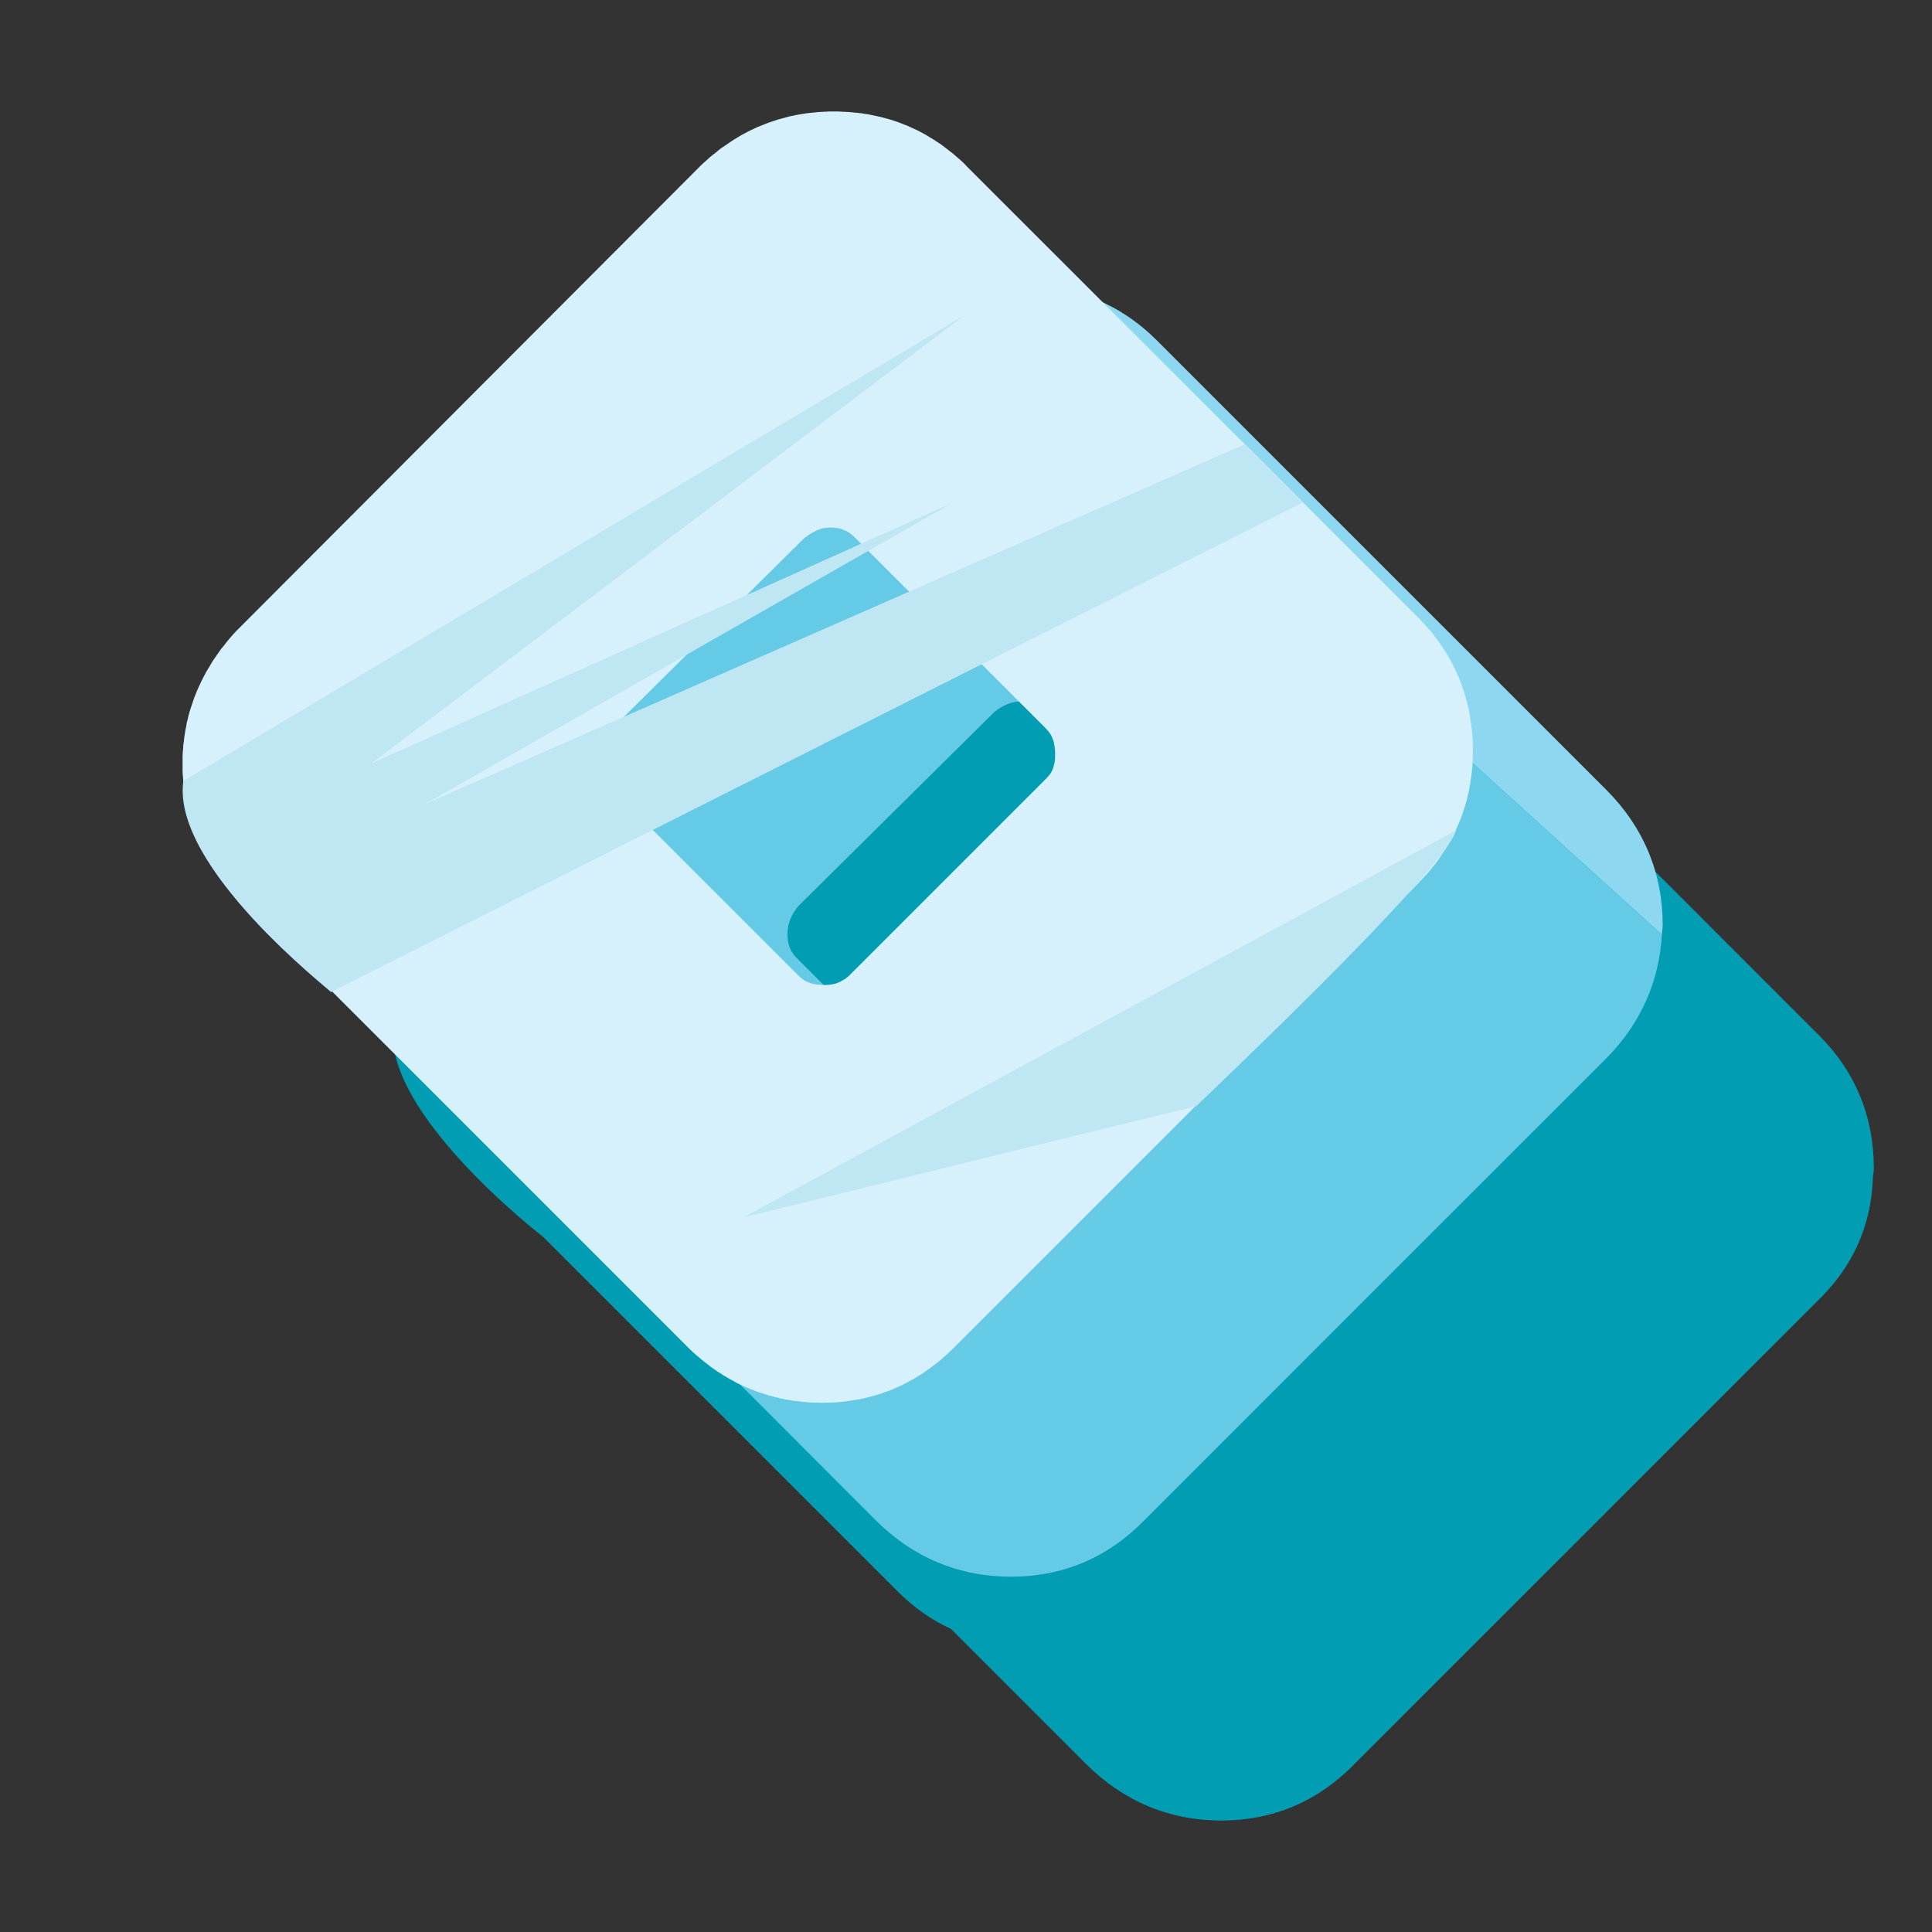 <?xml version="1.0" encoding="UTF-8" standalone="no"?>
<!DOCTYPE svg PUBLIC "-//W3C//DTD SVG 1.1//EN" "http://www.w3.org/Graphics/SVG/1.1/DTD/svg11.dtd">
<svg version="1.1" xmlns="http://www.w3.org/2000/svg" xmlns:xlink="http://www.w3.org/1999/xlink" preserveAspectRatio="xMidYMid meet" viewBox="0 0 100 100" width="100" height="100"><rect x="0" y="0" width="100" height="100" fill="#333333" stroke="none"/><defs><path d="M135.36 415.36C135.31 412.71 134.35 410.38 132.48 408.46C131.73 407.71 125.73 401.71 124.98 400.96C124.39 400.18 123.52 399.27 122.33 398.31C121.02 397 110.52 386.5 109.21 385.19C108.39 384.37 107.47 383.73 106.47 383.27C105.76 382.56 100.09 376.93 99.38 376.23C97.51 374.35 95.18 373.39 92.48 373.39C92.48 373.39 92.48 373.39 92.48 373.39C92.48 373.39 92.48 373.39 92.48 373.39C89.92 373.39 87.59 374.31 85.62 376.18C84.02 377.79 76 385.8 61.58 400.23C61.55 400.26 61.53 400.27 61.53 400.27C59.7 402.24 58.74 404.57 58.74 407.13C58.74 407.59 58.79 408.05 58.83 408.5C57.14 413.26 66.01 418.93 67.15 419.61C68.92 421.38 83.08 435.53 84.85 437.3C85.71 438.17 86.67 438.86 87.73 439.31C88.42 440.01 93.98 445.57 94.67 446.26C96.59 448.18 98.97 449.19 101.67 449.19C104.32 449.19 106.65 448.23 108.57 446.26C108.71 446.13 109.39 445.44 110.63 444.21L119.91 452.39L131.2 440.46L122.51 432.32C128.49 426.37 131.82 423.06 132.48 422.4C134.35 420.43 135.36 418.1 135.36 415.45C135.36 415.41 135.36 415.38 135.36 415.36Z" id="cs86Tkd6q"></path><path d="M290.15 494.31L290.15 494.31L285.85 492.07L285.85 492.07L281.23 489.65L281.23 489.65L275.75 486.77L269.35 496.73L264.5 499.66L261.99 495.77L252.16 486.77L252.16 486.77L252.16 486.77L237.76 494.22L254.4 519.91L234.51 550.67L234.51 550.67L234.51 550.67L234.51 550.67L234.51 550.67L244.3 559.68L259.34 565.76L271.82 546.7L278.35 556.8L278.35 556.8L288.18 565.76L303.18 559.63L283.38 528.87L299.98 503.31L290.15 494.31Z" id="fhBWAIQnn"></path><path d="M512.27 389.62L489.01 446.17L488.91 446.22L474.47 451.57L464.69 442.56L437.99 378.29L455.27 374.77L465.05 383.77L469.26 393.51L480.18 390.77L486.58 374.13L502.49 380.71L512.27 389.62ZM474.51 405.62L476.07 401.65L473.14 402.42L474.51 405.62ZM471.22 398.13L477.99 396.57L479.54 392.5L470.4 396.16L471.22 398.13Z" id="abUTaVxbd"></path><path d="M602.93 282.47C602.93 280.78 601.55 278.72 598.31 275.61C598.31 275.61 598.31 275.61 598.31 275.61C596.57 273.97 594.1 271.77 590.95 269.17C590.31 268.39 589.49 267.57 588.53 266.65C588.53 266.65 588.53 266.65 588.53 266.65C586.29 264.55 582.9 261.62 578.42 257.92C577.37 257.05 576.27 256.23 575.22 255.36C575.22 255.36 575.22 255.36 575.22 255.36C575.22 255.36 575.22 255.36 575.22 255.36C572.16 252.94 569.19 250.51 566.26 248.14C565.62 247.59 564.8 247.31 563.98 247.31C563.66 247.31 563.34 247.36 562.97 247.45C562.96 247.46 562.85 247.49 562.83 247.5C562.24 247.68 561.92 247.77 561.78 247.82C561.77 247.82 561.7 247.82 561.69 247.82C559.09 248.5 556.71 249.23 554.74 249.97C551.86 251.06 550.95 251.7 550.49 252.11C550.45 252.15 550.27 252.32 549.94 252.62L549.94 281.05L549.94 285.3L549.94 299.43L549.94 309.17L549.94 314.29L549.94 314.29L559.73 323.29C560.88 323.1 561.52 322.99 561.65 322.97C564.53 322.51 566.67 322.15 568.05 321.87C570.19 321.51 571.79 321.23 572.89 321.01C573.85 320.82 574.72 320.59 575.27 320.14C575.59 319.86 575.77 319.45 575.77 318.9C575.77 317.94 575.77 310.22 575.77 309.26C575.82 309.21 575.82 309.21 575.86 309.17C576.5 308.53 578.15 306.93 582.31 303.13C588.71 297.33 593.1 293.3 595.34 291.15C602.93 283.98 602.93 283.34 602.93 282.47C602.93 282.47 602.93 282.42 602.93 282.47Z" id="afl9FnQvj"></path><path d="M270.08 389.85L258.61 376.27L249.46 367.86L248.96 367.27L248.87 367.31L248.78 367.27L248.82 367.36L248.82 367.36L248.78 367.27C231.88 379.8 222.49 386.77 220.62 388.16C219.93 388.62 219.43 389.03 219.06 389.39C219.06 389.4 219.02 389.44 219.02 389.44C217.83 390.72 217.23 392.09 217.23 393.6C217.23 394.47 217.46 395.34 217.87 396.21C217.87 396.21 217.87 396.21 217.87 396.21C218.74 398.67 221.9 401.19 224.27 402.79C225.25 403.7 233.08 411.02 234.06 411.93C234.19 412.07 234.29 412.21 234.33 412.34C234.33 412.34 234.29 412.39 234.29 412.39C234.28 412.39 234.2 412.43 234.19 412.43C234.19 412.43 234.1 412.53 233.87 412.66C232.5 413.66 225.61 418.64 213.21 427.61L226.1 441.1L226.1 441.1L235.89 450.1L265.1 427.79C265.15 427.77 265.18 427.75 265.19 427.75C266.19 426.88 266.88 426.06 267.38 425.19C267.75 424.55 267.98 423.91 268.11 423.27C268.16 422.95 268.21 422.67 268.21 422.35C268.21 421.35 267.89 420.34 267.34 419.43C267.33 419.42 267.3 419.39 267.29 419.38C267.15 419.15 266.88 418.83 266.56 418.42C266.56 418.42 266.54 418.39 266.51 418.33L251.84 404.57L250.83 403.61C250.81 403.58 250.79 403.57 250.79 403.57C250.79 403.57 250.79 403.57 250.79 403.57C250.97 403.43 251.2 403.29 251.52 403.06C253.99 401.3 260.18 396.9 270.08 389.85Z" id="bqtq0SJj"></path><path d="M585.23 374.67L576.14 400.05L568.96 386.42L559.18 377.42L559.18 377.42L559.18 377.42L551.82 396.07L546.93 384.09L537.14 375.09L541.3 385.33L541.3 385.33L537.14 375.09L519.31 379.02L542.81 440.05C542.92 440.18 542.98 440.26 542.99 440.27C543.22 440.55 543.5 440.78 543.73 440.96C544.64 441.79 551.91 448.45 552.82 449.28C553.83 450.42 554.88 450.65 555.57 450.65C556.3 450.65 556.98 450.47 557.58 450.06C557.9 449.87 558.17 449.6 558.49 449.19C558.5 449.18 558.53 449.15 558.58 449.1L567.54 431.31L572.43 440.27C572.52 440.36 572.56 440.4 572.57 440.41C572.85 440.73 573.12 440.91 573.35 441.1C574.25 441.92 581.45 448.54 582.35 449.37C583.27 450.42 584.32 450.65 585.01 450.65C585.6 450.65 586.24 450.47 586.83 450.06C587.06 449.92 587.34 449.74 587.61 449.46C587.63 449.45 587.7 449.37 587.84 449.23L610.7 392.23L600.87 383.22L600.87 383.22L585.23 374.67Z" id="b4IkJfiued"></path><path d="M341.67 392.37L338.47 398.54L338.42 398.67L324.25 398.67L324.25 445.67L306.7 449.87L296.91 440.87L296.91 438.77L296.87 432.05L296.91 432L296.91 398.49L296.37 398.49L295.95 398.72L295.73 398.49L284.3 398.54L274.51 389.53L282.38 373.94L336.82 373.94L346.56 382.9L341.67 392.37Z" id="b10U9ibMRL"></path><path d="M163.02 447.36C163.07 447.36 163.1 447.36 163.11 447.36C170.24 445.62 170.88 445.26 171.25 445.03C171.3 445 171.57 444.85 172.07 444.57L172.07 444.57C172.07 434.7 172.07 429.21 172.07 428.11C173.3 429.62 174.58 431.13 175.82 432.59C179.11 436.53 180.43 437.99 181.21 438.49C182.09 439.3 189.11 445.77 189.99 446.58C191.18 447.77 191.5 447.77 192 447.77C192.55 447.77 193.14 447.63 196.34 445.62C198.86 444.02 201.46 442.38 204.16 440.69C204.35 440.56 205.29 439.95 206.99 438.86C206.25 438.01 205.84 437.53 205.76 437.44C203.02 434.29 199.59 430.17 195.57 425.28C191.27 419.98 189.71 417.92 189.17 417.14C189.17 417.14 189.17 417.14 189.17 417.14C189.49 416.59 190.26 415.41 192.37 412.94C194.29 410.74 195.93 408.55 197.26 406.45C197.26 406.44 197.3 406.4 197.3 406.4C197.62 405.85 197.81 405.35 197.81 404.85C197.81 404.71 197.81 404.57 197.76 404.48C197.1 403.88 193.83 400.86 187.93 395.43C187.93 395.43 187.93 395.43 187.93 395.43C187.93 395.38 187.93 395.34 187.89 395.29C187.89 395.29 187.9 395.29 187.93 395.29C193.83 400.72 197.1 403.74 197.76 404.34C197.71 403.93 197.53 403.52 197.3 403.06C197.29 403.04 197.18 402.9 197.17 402.88C194.29 399.27 189.53 393.92 183.09 386.97C181.12 384.87 180.39 383.95 180.11 383.59C180.11 383.56 180.11 383.41 180.11 383.13C174.24 377.73 170.98 374.73 170.33 374.13C170.33 374.17 170.33 374.22 170.29 374.26C170.22 374.22 169.67 373.85 169.6 373.81C169.01 373.39 168.27 373.03 167.5 372.66C166.58 372.3 165.62 372.07 164.57 372.07C164.3 372.07 163.84 372.07 162.65 372.25C162.61 372.26 162.43 372.29 162.1 372.34C162.02 372.43 161.97 372.47 161.97 372.48C161.37 372.66 159.54 373.12 153.92 374.35C152.09 374.77 149.26 375.41 145.51 376.23C145.42 376.25 145 376.34 144.23 376.5L144.23 387.47L144.23 404.25L144.23 440L144.23 440L154.1 448.96L163.02 447.36Z" id="d19MxQhXIy"></path><path d="M339.34 499.75L350.95 495.13L356.53 486.86L364.07 489.92L367.68 491.38L372.34 493.26L382.08 502.26L359.95 534.81L359.95 561.23L342.95 565.44L333.17 556.43L333.17 526.13L310.08 493.9L326.72 486.86L336.5 495.86L339.34 499.75ZM343.59 505.55L344.09 505.37L346.15 502.31L342.54 504.14L343.59 505.55Z" id="a6zdBToWJZ"></path><path d="M446.31 491.25L446.31 491.25L439.04 491.25L439.04 491.25L398.13 491.25L392.37 508.89L392.37 508.89L392.37 508.89L392.37 508.89L392.37 508.89L402.19 517.9L410.88 517.9L388.94 555.98L388.94 555.98L388.94 555.98L388.94 555.98L388.94 555.98L398.72 564.94L447.22 564.94L447.36 564.94L453.35 547.57L443.52 538.61L443.52 538.61L435.38 538.61L456.14 500.25L446.31 491.25Z" id="e1L4VLUqnD"></path><path d="M391.09 381.21L389.49 382.4L390.08 382.95L390.08 412.25L395.34 409.69L395.34 377.51L413.17 373.99L422.9 382.99L422.9 447.22L405.71 450.42L405.07 450.56L405.07 449.92L401.23 446.63L396.43 450.06L377.55 442.42L377.44 442.37L377.33 442.33L377.22 442.28L377.11 442.23L377.01 442.18L376.9 442.13L376.8 442.09L376.7 442.04L376.6 441.99L376.5 441.94L376.4 441.89L376.31 441.84L376.21 441.79L376.12 441.74L376.03 441.7L375.94 441.65L375.85 441.6L375.76 441.55L375.68 441.5L375.59 441.45L375.51 441.4L375.43 441.34L375.35 441.29L375.27 441.24L375.2 441.19L375.12 441.14L375.05 441.08L374.98 441.03L374.9 440.98L374.84 440.93L374.77 440.87L374.7 440.82L374.63 440.76L374.57 440.71L374.51 440.65L374.45 440.59L374.39 440.54L374.33 440.48L374.27 440.42L374.22 440.37L365.85 432.59L365.44 432.18L365.39 432.14L365.33 432.1L365.3 432.08L365.28 432.06L365.25 432.04L365.22 432.02L365.19 432L365.17 431.98L365.14 431.96L365.11 431.94L365.09 431.92L365.06 431.89L365.03 431.87L365.01 431.85L364.98 431.83L364.95 431.81L364.93 431.79L364.9 431.77L364.88 431.75L364.85 431.73L364.83 431.71L364.8 431.69L364.78 431.67L364.75 431.65L364.73 431.63L364.7 431.61L364.68 431.59L364.66 431.57L364.63 431.55L364.61 431.52L364.59 431.5L364.56 431.48L364.54 431.46L364.52 431.44L364.5 431.42L364.48 431.4L364.46 431.38L364.43 431.36L364.28 431.2L364.12 431.04L363.97 430.88L363.82 430.72L363.68 430.55L363.54 430.37L363.4 430.2L363.27 430.02L363.14 429.83L363.02 429.65L362.9 429.46L362.79 429.27L362.67 429.07L362.57 428.87L362.46 428.67L362.36 428.46L362.27 428.25L362.18 428.04L362.09 427.82L362.01 427.61L361.93 427.38L361.85 427.16L361.78 426.93L361.71 426.7L361.65 426.46L361.59 426.23L361.53 425.99L361.48 425.74L361.44 425.5L361.39 425.25L361.35 424.99L361.32 424.74L361.29 424.48L361.26 424.22L361.24 423.95L361.22 423.68L361.21 423.41L361.2 423.14L361.19 422.86L361.19 422.58L361.19 378.15L380.25 373.9L389.21 382.13L391.09 381.21ZM390.13 424.37L395.38 426.42L395.38 421.81L394.24 422.45L395.38 421.53L395.38 419.2L390.13 422.49L390.13 424.37ZM390.13 417.14L395.38 413.76L395.38 412.11L390.13 414.08L390.13 417.14Z" id="c65FNEcjxQ"></path><path d="M84.48 372.53C82.88 374.13 74.86 382.14 60.43 396.57C60.41 396.6 60.39 396.61 60.39 396.62C58.56 398.58 57.6 400.91 57.6 403.47C57.6 406.17 58.56 408.5 60.43 410.38C60.75 410.69 62.3 412.24 65.1 415.04L81.69 406.58C80.48 405.38 79.81 404.71 79.68 404.57C79.31 404.21 79.18 403.84 79.18 403.29C79.18 402.79 79.36 402.33 79.73 401.87C80.74 400.87 88.86 392.82 89.87 391.82C90.33 391.45 90.79 391.27 91.2 391.27C91.7 391.27 92.11 391.41 92.48 391.77C92.58 391.88 93.1 392.39 94.03 393.33C93.24 387.48 92.8 384.24 92.71 383.59C92.66 383.59 89.23 378.06 85.35 371.79C85.03 372.02 84.75 372.25 84.48 372.53Z" id="d2y6Kf6bsy"></path><path d="M98.24 372.57C96.37 370.7 94.03 369.74 91.34 369.74C89.14 369.74 87.13 370.42 85.35 371.79C89.23 378.06 92.66 383.59 92.66 383.59C92.75 384.24 93.19 387.48 93.99 393.33L100.25 399.59L114.61 393.83C120.48 399.15 123.74 402.11 124.39 402.7C124.39 400.05 123.43 397.71 121.51 395.84C116.85 391.19 100.57 374.9 98.24 372.57Z" id="b2skWWG7NN"></path><path d="M92.16 414.4C92.13 414.43 92.12 414.44 92.11 414.45C91.93 414.67 91.61 414.9 90.88 414.9C90.29 414.9 89.87 414.77 89.51 414.4C88.98 413.88 86.36 411.25 81.65 406.54L65.05 414.99C71.47 421.41 75.04 424.98 75.75 425.69C81.87 424.32 89.83 422.58 89.83 422.58C90.48 423.18 93.74 426.19 99.61 431.59L108.89 439.77L120.18 427.84L110.4 418.83L98.61 407.95L92.16 414.4Z" id="bgcHeLnNd"></path><path d="M124.43 402.74C123.78 402.15 120.52 399.2 114.65 393.87L100.3 399.63C101.53 400.87 102.22 401.55 102.35 401.69C102.72 402.06 102.86 402.47 102.86 403.06C102.86 403.79 102.63 404.07 102.4 404.3C102.15 404.55 100.9 405.8 98.65 408.05L110.49 418.88L120.27 427.89L111.59 419.75C117.57 413.8 120.89 410.49 121.55 409.83C123.43 407.82 124.43 405.49 124.43 402.83C124.43 402.79 124.43 402.76 124.43 402.74Z" id="b2Kgee8Zzy"></path><path d="M89.83 391.82C88.81 392.82 80.69 400.87 79.68 401.87C79.31 402.33 79.13 402.79 79.13 403.29C79.13 403.84 79.27 404.21 79.63 404.57C79.77 404.71 80.44 405.38 81.65 406.58L85.21 404.75L81.65 406.58C86.36 411.3 88.98 413.92 89.51 414.45C89.87 414.81 90.29 414.95 90.88 414.95C91.61 414.95 91.89 414.72 92.11 414.49C92.12 414.49 92.13 414.47 92.16 414.45C98.28 408.33 101.67 404.93 102.35 404.25C102.58 404.07 102.81 403.75 102.81 403.02C102.81 402.42 102.67 402.01 102.31 401.65C102.17 401.51 101.49 400.82 100.25 399.59L94.72 401.78L100.25 399.59C95.56 394.9 92.96 392.29 92.43 391.77C92.07 391.41 91.7 391.27 91.15 391.27C90.74 391.27 90.29 391.45 89.83 391.82Z" id="f7vnFMPFO6"></path><path d="M83.75 433.65C85.67 435.57 88.05 436.57 90.74 436.57C93.39 436.57 95.73 435.61 97.65 433.65C97.78 433.51 98.47 432.82 99.7 431.59C93.83 426.19 90.57 423.18 89.92 422.58C89.87 422.58 81.92 424.32 75.79 425.69C77.39 427.28 82.95 432.85 83.75 433.65Z" id="aVQht5EBA"></path><path d="M81.83 360.74L81.97 360.75L82.11 360.76L82.25 360.78L82.4 360.8L82.54 360.82L82.69 360.84L82.84 360.87L83 360.91L83.15 360.95L83.31 360.99L83.47 361.03L83.63 361.08L83.79 361.13L83.95 361.18L84.12 361.24L84.29 361.31L84.46 361.37L84.63 361.44L84.8 361.51L84.98 361.59L85.15 361.67L85.33 361.75L85.52 361.84L85.7 361.93L85.88 362.02L86.07 362.12L86.26 362.22L86.45 362.33L86.64 362.43L86.84 362.55L87.03 362.66L87.23 362.78L87.43 362.9L87.63 363.03L87.83 363.16L88.04 363.29L88.25 363.43L88.46 363.57L111.73 386.88L111.87 387.02L112.01 387.17L112.15 387.32L112.29 387.47L112.42 387.62L112.54 387.77L112.67 387.93L112.78 388.09L112.9 388.24L113.01 388.4L113.12 388.56L113.22 388.73L113.33 388.89L113.42 389.06L113.52 389.23L113.6 389.39L113.69 389.57L113.77 389.74L113.85 389.91L113.93 390.09L114 390.26L114.06 390.44L114.13 390.62L114.19 390.8L114.24 390.98L114.3 391.17L114.35 391.35L114.39 391.54L114.43 391.72L114.47 391.91L114.51 392.1L114.54 392.3L114.56 392.49L114.59 392.68L114.61 392.88L114.62 393.07L114.64 393.27L114.64 393.47L114.65 393.67L114.65 393.87L114.65 394.07L114.64 394.27L114.63 394.47L114.62 394.66L114.6 394.85L114.58 395.05L114.56 395.24L114.53 395.43L114.5 395.61L114.46 395.8L114.43 395.99L114.38 396.17L114.34 396.35L114.29 396.54L114.23 396.72L114.17 396.9L114.11 397.07L114.05 397.25L113.98 397.43L113.91 397.6L113.83 397.77L113.75 397.94L113.67 398.11L113.59 398.28L113.5 398.45L113.4 398.61L113.3 398.78L113.2 398.94L113.1 399.1L112.99 399.26L112.88 399.42L112.77 399.58L112.65 399.73L112.53 399.89L112.4 400.04L112.27 400.19L112.14 400.34L112.01 400.49L111.87 400.63L111.73 400.78L101.76 410.7L110.45 418.83L99.15 430.77L89.87 422.58L87.82 424.64L87.67 424.79L87.53 424.93L87.38 425.07L87.23 425.2L87.08 425.33L86.93 425.46L86.77 425.58L86.62 425.7L86.46 425.81L86.3 425.93L86.14 426.03L85.98 426.14L85.82 426.24L85.65 426.34L85.49 426.43L85.32 426.52L85.15 426.6L84.98 426.69L84.81 426.77L84.64 426.84L84.47 426.91L84.29 426.98L84.11 427.04L83.94 427.1L83.76 427.16L83.58 427.21L83.39 427.26L83.21 427.31L83.03 427.35L82.84 427.39L82.65 427.42L82.47 427.45L82.28 427.48L82.09 427.5L81.89 427.52L81.7 427.54L81.51 427.55L81.31 427.56L81.11 427.56L80.91 427.57L80.71 427.56L80.51 427.56L80.31 427.55L80.11 427.54L79.92 427.52L79.72 427.5L79.53 427.47L79.34 427.45L79.14 427.41L78.95 427.38L78.76 427.34L78.58 427.3L78.39 427.25L78.21 427.2L78.02 427.15L77.84 427.09L77.66 427.03L77.48 426.96L77.3 426.89L77.13 426.82L76.95 426.75L76.78 426.67L76.61 426.59L76.43 426.5L76.27 426.41L76.1 426.32L75.93 426.22L75.77 426.12L75.6 426.01L75.44 425.91L75.28 425.8L75.13 425.68L74.97 425.56L74.81 425.44L74.66 425.32L74.51 425.19L74.36 425.06L74.21 424.92L74.06 424.78L73.92 424.64L50.65 401.37L50.51 401.23L50.38 401.09L50.25 400.94L50.12 400.8L49.99 400.65L49.87 400.5L49.75 400.35L49.64 400.19L49.53 400.04L49.42 399.88L49.31 399.72L49.21 399.56L49.12 399.4L49.02 399.24L48.93 399.07L48.84 398.91L48.76 398.74L48.68 398.57L48.6 398.4L48.53 398.23L48.46 398.05L48.4 397.88L48.33 397.7L48.28 397.52L48.22 397.34L48.17 397.16L48.12 396.98L48.08 396.79L48.03 396.61L48 396.42L47.96 396.23L47.93 396.04L47.91 395.85L47.88 395.66L47.86 395.46L47.85 395.27L47.83 395.07L47.82 394.87L47.82 394.67L47.82 394.47L47.82 394.28L47.82 394.09L47.83 393.9L47.85 393.71L47.86 393.52L47.88 393.33L47.9 393.15L47.93 392.96L47.96 392.78L48 392.59L48.03 392.41L48.07 392.23L48.12 392.05L48.17 391.87L48.22 391.69L48.27 391.52L48.33 391.34L48.39 391.16L48.46 390.99L48.53 390.82L48.6 390.65L48.67 390.47L48.75 390.31L48.83 390.14L48.92 389.97L49.01 389.8L49.1 389.64L49.2 389.48L49.3 389.31L49.4 389.15L49.5 388.99L49.61 388.83L49.73 388.68L49.84 388.52L49.96 388.37L50.08 388.21L50.21 388.06L50.34 387.91L50.47 387.76L50.61 387.61L74.7 363.52L74.85 363.38L74.99 363.25L75.15 363.11L75.3 362.99L75.45 362.86L75.61 362.74L75.76 362.62L75.92 362.51L76.08 362.4L76.24 362.29L76.4 362.19L76.56 362.09L76.72 362L76.89 361.9L77.06 361.81L77.22 361.73L77.39 361.65L77.56 361.57L77.73 361.49L77.9 361.42L78.08 361.36L78.25 361.29L78.42 361.23L78.6 361.17L78.78 361.12L78.96 361.07L79.14 361.02L79.32 360.98L79.5 360.94L79.68 360.9L79.86 360.87L80.05 360.84L80.23 360.82L80.42 360.79L80.61 360.77L80.79 360.76L80.98 360.75L81.17 360.74L81.36 360.73L81.55 360.73L81.69 360.73L81.83 360.74ZM81.13 382.28L81.03 382.29L80.93 382.31L80.83 382.34L80.73 382.38L80.63 382.42L80.52 382.47L80.42 382.53L80.32 382.59L80.21 382.66L80.11 382.73L80 382.81L69.85 392.87L69.77 392.97L69.7 393.08L69.63 393.19L69.57 393.29L69.51 393.4L69.46 393.51L69.42 393.61L69.38 393.72L69.35 393.83L69.33 393.94L69.32 394.06L69.31 394.17L69.3 394.29L69.31 394.41L69.31 394.53L69.33 394.64L69.34 394.75L69.37 394.85L69.4 394.95L69.44 395.04L69.48 395.13L69.53 395.22L69.59 395.31L69.65 395.4L69.73 395.48L69.81 395.57L79.68 405.44L79.77 405.52L79.85 405.59L79.94 405.66L80.03 405.72L80.13 405.77L80.23 405.81L80.33 405.85L80.44 405.88L80.55 405.9L80.67 405.92L80.79 405.93L80.92 405.94L81.05 405.94L81.16 405.94L81.27 405.93L81.38 405.92L81.48 405.9L81.58 405.88L81.68 405.85L81.77 405.81L81.87 405.77L81.95 405.72L82.04 405.67L82.13 405.62L82.21 405.55L82.29 405.49L92.53 395.25L92.58 395.19L92.63 395.14L92.68 395.08L92.73 395.01L92.78 394.94L92.82 394.86L92.86 394.77L92.89 394.68L92.92 394.57L92.95 394.45L92.97 394.32L92.98 394.17L92.98 394.01L92.98 393.88L92.97 393.75L92.96 393.63L92.94 393.51L92.92 393.4L92.89 393.29L92.85 393.19L92.81 393.09L92.76 392.99L92.7 392.9L92.63 392.81L92.56 392.73L92.48 392.64L82.61 382.77L82.52 382.69L82.43 382.61L82.34 382.55L82.25 382.49L82.16 382.44L82.07 382.4L81.97 382.36L81.87 382.33L81.77 382.3L81.66 382.29L81.55 382.27L81.44 382.27L81.33 382.26L81.23 382.27L81.13 382.28Z" id="epFXTyBCb"></path><path d="M73.28 378.79L60.07 390.35L90.97 371.11L73.46 385.51L85.35 381.21C67.93 396.68 58.26 405.28 56.32 406.99C56.32 407.04 45.94 400.87 47.91 395.75C51.29 393.49 59.75 387.83 73.28 378.79Z" id="d7ApDNa4B"></path><path d="M81.97 410.79L99.66 397.17L72.69 422.58L73.97 423.95L99.7 403.06L79.18 422.17C100.46 404.75 112.29 395.08 114.65 393.14C114.61 393.19 118.22 389.85 108.48 383.59C104.94 387.22 96.11 396.28 81.97 410.79Z" id="a2wBYvtbf"></path><path d="M241.23 474.15L243.43 487.09L236.62 490.56L246.54 505.87L246.86 507.89L259.38 507.38L261.53 499.34L251.06 483.15L241.23 474.15Z" id="cMJC8gxP5"></path><path d="M276.89 484.34L274.61 483.11L265.69 497.01L262.45 500.71L261.53 499.34L259.38 507.38L262.67 507.29L272.46 516.25L289.05 490.7L279.22 481.69L276.89 484.34Z" id="b4g02K94z"></path><path d="M249.87 514.88L253.3 516.25L250.01 511.18L249.87 514.88Z" id="a4jnbRyO5h"></path><path d="M249.87 514.88L249.6 522.01L253.3 516.25L249.87 514.88Z" id="cIPQfyTA"></path><path d="M265.97 538.19L267.43 544.14L277.26 553.14L292.3 547.02L282.47 538.06L265.97 538.19Z" id="bBzsY5j7v"></path><path d="M272.46 516.25L262.67 507.29L246.86 507.89L247.09 509.03L244.21 512.55L249.87 514.88L250.01 511.18L253.3 516.25L262.35 531.84L262.86 531.02L265.01 534.31L265.97 538.19L282.47 538.06L292.3 547.02L272.46 516.25Z" id="b9uUxyGdf"></path><path d="M223.59 538.06L233.37 547.06L248.41 553.14L238.63 544.14L223.82 537.78L223.59 538.06Z" id="cxWhovjZD"></path><path d="M249.87 514.88L244.21 512.55L223.82 537.78L238.63 544.14L248.41 553.14L262.35 531.84L253.3 516.25L249.6 522.01L249.87 514.88Z" id="f4uf8c7bc2"></path><path d="M264.82 474.15L253.07 492.43L241.23 474.15L226.83 481.6L243.47 507.29L223.59 538.06L238.63 544.14L253.07 522.06L267.43 544.14L282.47 538.06L262.67 507.29L279.22 481.69L264.82 474.15Z" id="a19GHrCCjc"></path><path d="M247.04 488.73L238.95 495.73L270.31 477.03L274.93 479.45L248.41 496.32L264.14 489.55L241.55 504.27L236.02 495.73L247.04 488.73Z" id="b1LfnEIYAw"></path><path d="M253.03 518.35L265.33 514.29L238.08 534.45L269.35 517.67L264.55 510.17L253.03 518.35Z" id="f4jzAxMbt1"></path><path d="M457.37 424.09L453.76 429.99L463.59 438.99L478.03 433.65L468.3 424.64L456.91 422.95L457.37 424.09Z" id="d6rttJgnq2"></path><path d="M491.57 368.09L489.14 372.07L485.49 370.51L477.62 390.95L468.89 405.26L454.13 371.2L444.34 362.19L448.69 372.3L436.89 374.72L456.91 422.95L468.3 424.64L478.03 433.65L478.13 433.6L501.39 377.1L491.57 368.09Z" id="dJu5SP7tD"></path><path d="M444.34 362.19L427.06 365.76L453.76 429.99L468.3 424.64L491.57 368.09L475.66 361.55L460.8 400.27L444.34 362.19Z" id="b8eVQjUrn"></path><path d="M452.48 404.34L475.52 402.15L448.69 410.06L475.84 406.31L479.54 397.35L452.48 404.34Z" id="bzX8qjGxK"></path><path d="M448.46 380.94L439.68 385.65L478.67 375.82L446.77 388.66L486.99 379.29L485.12 383.77L439.54 395.75L435.06 384.96L448.46 380.94Z" id="a5JMxhkf4v"></path><path d="M562.83 243.66C562.51 243.66 562.19 243.7 561.83 243.79C561.81 243.8 561.71 243.84 561.69 243.84C561.1 244.02 560.78 244.11 560.64 244.16C560.63 244.16 560.56 244.16 560.55 244.16C557.94 244.85 555.57 245.58 553.6 246.31C550.72 247.41 549.81 248.05 549.35 248.46C549.31 248.49 549.13 248.66 548.8 248.96L548.8 274.33L565.17 270.31C565.17 266.5 565.17 264.38 565.17 263.95C565.67 264.37 566.45 264.96 567.5 265.92C567.63 262.45 567.91 253.81 568.27 247.04C567.18 246.17 566.13 245.3 565.12 244.48C564.48 243.93 563.66 243.66 562.83 243.66Z" id="g33LSI71uz"></path><path d="M587.38 262.99C585.14 260.89 581.76 257.97 577.23 254.26C574.17 251.84 571.15 249.42 568.23 247.04C567.86 253.81 567.54 262.45 567.45 265.92C567.54 266.01 567.68 266.1 567.77 266.24C568.55 266.97 569.19 267.57 569.6 268.07C570.44 267.59 574.63 265.2 582.17 260.89C588.04 266.27 591.3 269.25 591.95 269.85C591.95 268.11 590.58 266.1 587.38 262.99C587.38 262.99 587.38 262.99 587.38 262.99Z" id="g3mmwfBVZk"></path><path d="M565.12 263.91C565.12 264.33 565.12 266.45 565.12 270.26L566.03 270.03L565.12 270.26C565.12 272.92 565.12 274.4 565.12 274.7C566.13 273.87 566.9 273.23 567.5 272.78C569.78 270.86 570.56 269.94 570.83 269.53C570.7 269.26 570.38 268.8 569.6 267.98C569.49 268.04 568.94 268.34 567.95 268.89C568.94 268.34 569.49 268.04 569.6 267.98C569.14 267.52 568.55 266.93 567.77 266.19C566.54 265.05 565.71 264.37 565.12 263.91Z" id="bsjKTOhNO"></path><path d="M569.6 268.02C570.38 268.85 570.7 269.3 570.83 269.58C570.56 269.94 569.74 270.9 567.5 272.82C566.9 273.28 566.13 273.92 565.12 274.74C565.12 274.45 565.12 272.97 565.12 270.31L548.75 274.33L548.75 287.41L554.97 287.63C560.92 292.98 564.23 295.95 564.89 296.55C565.53 295.91 567.18 294.31 571.34 290.51C577.74 284.71 582.13 280.69 584.37 278.54C592 271.41 592 270.77 592 269.9C592 269.9 592 269.9 592 269.9C591.34 269.29 588.07 266.28 582.17 260.85C574.63 265.15 570.44 267.54 569.6 268.02Z" id="abUgj9GbE"></path><path d="M548.71 298.38L538.93 301.58L548.71 310.58C549.86 310.39 550.5 310.28 550.63 310.26C553.51 309.81 555.66 309.44 557.03 309.17C559.18 308.8 560.78 308.53 561.87 308.3C562.83 308.11 563.7 307.89 564.25 307.43C563.62 306.81 560.45 303.7 554.74 298.1L548.71 296.27L548.71 298.38Z" id="aeG5Q31s7"></path><path d="M548.71 296.27L554.7 298.1C560.4 303.7 563.57 306.81 564.21 307.43C564.53 307.15 564.71 306.74 564.71 306.19C564.71 305.23 564.71 297.51 564.71 296.55C564.75 296.5 564.75 296.5 564.8 296.46C564.14 295.86 560.83 292.89 554.88 287.54L548.71 287.36L548.71 296.27Z" id="b1UpLyfH9y"></path><path d="M553.14 234.65L553.21 234.66L553.28 234.66L553.35 234.67L553.42 234.67L553.48 234.68L553.55 234.69L553.62 234.7L553.69 234.71L553.75 234.73L553.82 234.74L553.89 234.76L553.95 234.78L554.02 234.79L554.09 234.81L554.15 234.83L554.22 234.86L554.28 234.88L554.35 234.91L554.41 234.93L554.47 234.96L554.54 234.99L554.6 235.02L554.66 235.05L554.72 235.08L554.78 235.11L554.84 235.15L554.9 235.19L554.96 235.22L555.01 235.26L555.07 235.3L555.13 235.34L555.18 235.39L555.24 235.43L555.29 235.47L555.62 235.74L555.94 236.01L556.27 236.28L556.59 236.54L556.92 236.81L557.25 237.08L557.58 237.35L557.91 237.62L558.25 237.89L558.58 238.16L558.91 238.43L559.24 238.7L559.58 238.97L559.92 239.24L560.25 239.52L560.59 239.79L560.93 240.06L561.26 240.33L561.6 240.6L561.94 240.88L562.28 241.15L562.62 241.42L562.96 241.7L563.3 241.97L563.64 242.24L563.98 242.52L564.32 242.79L564.67 243.06L565.01 243.34L565.35 243.61L565.69 243.89L566.03 244.16L566.38 244.43L566.72 244.71L567.06 244.98L567.41 245.26L567.78 245.56L568.15 245.87L568.51 246.17L568.87 246.46L569.23 246.75L569.57 247.04L569.92 247.33L570.25 247.61L570.59 247.89L570.91 248.16L571.23 248.43L571.55 248.7L571.86 248.96L572.17 249.22L572.47 249.48L572.76 249.73L573.05 249.98L573.34 250.22L573.62 250.46L573.89 250.7L574.16 250.93L574.42 251.16L574.68 251.39L574.93 251.61L575.18 251.83L575.42 252.05L575.66 252.26L575.89 252.47L576.12 252.67L576.34 252.87L576.55 253.06L576.77 253.26L576.97 253.45L577.17 253.63L577.36 253.81L577.55 253.99L577.82 254.25L578.08 254.5L578.33 254.74L578.57 254.99L578.8 255.22L579.02 255.46L579.24 255.69L579.45 255.91L579.65 256.13L579.84 256.35L580.02 256.56L580.2 256.77L580.37 256.98L580.53 257.18L580.68 257.38L580.82 257.57L580.96 257.76L581.09 257.95L581.21 258.13L581.33 258.31L581.44 258.49L581.54 258.67L581.64 258.84L581.72 259.01L581.8 259.17L581.88 259.34L581.94 259.5L582.01 259.66L582.06 259.81L582.11 259.97L582.15 260.12L582.18 260.27L582.21 260.41L582.24 260.56L582.25 260.7L582.26 260.85L582.26 260.92L582.26 260.99L582.26 261.06L582.25 261.14L582.24 261.21L582.23 261.29L582.21 261.38L582.18 261.46L582.14 261.56L582.1 261.66L582.05 261.77L581.98 261.89L581.9 262.01L581.81 262.15L581.71 262.3L581.59 262.46L581.46 262.63L581.31 262.82L581.14 263.02L580.95 263.23L580.75 263.47L580.52 263.72L580.27 263.98L580 264.27L579.71 264.58L579.39 264.9L579.04 265.25L578.67 265.62L578.27 266.01L577.84 266.43L577.39 266.87L576.9 267.34L576.38 267.83L575.83 268.36L575.25 268.91L574.63 269.49L574.44 269.67L574.24 269.86L574.02 270.06L573.8 270.27L573.57 270.49L573.33 270.72L573.08 270.95L572.82 271.19L572.55 271.45L572.27 271.71L571.98 271.98L571.68 272.26L571.37 272.54L571.05 272.84L570.72 273.14L570.38 273.45L570.03 273.77L569.67 274.1L569.31 274.44L568.93 274.79L568.54 275.14L568.15 275.5L567.74 275.88L567.32 276.25L566.9 276.64L566.46 277.04L566.02 277.44L565.57 277.86L565.1 278.28L564.63 278.71L564.15 279.15L563.66 279.59L563.16 280.05L562.65 280.51L562.13 280.98L561.6 281.46L561.24 281.79L560.89 282.11L560.55 282.42L560.23 282.71L559.91 283L559.61 283.27L559.33 283.54L559.05 283.79L558.78 284.03L558.53 284.27L558.29 284.49L558.05 284.71L557.83 284.91L557.62 285.11L557.42 285.3L557.23 285.48L557.04 285.65L556.87 285.81L556.7 285.97L556.55 286.11L556.4 286.25L556.26 286.39L556.13 286.51L556 286.63L555.89 286.74L555.78 286.85L555.67 286.95L555.58 287.04L555.49 287.13L555.4 287.21L555.33 287.28L555.25 287.35L555.19 287.42L555.13 287.48L555.07 287.54L555.02 287.59L555.02 297.23L555.01 297.35L555.01 297.47L554.99 297.58L554.97 297.68L554.94 297.78L554.91 297.87L554.87 297.96L554.83 298.05L554.79 298.13L554.73 298.2L554.68 298.28L554.62 298.35L554.55 298.41L554.48 298.47L554.41 298.53L554.33 298.59L554.25 298.64L554.16 298.69L554.07 298.74L553.98 298.78L553.88 298.83L553.78 298.87L553.68 298.9L553.57 298.94L553.47 298.98L553.36 299.01L553.24 299.04L553.13 299.07L553.01 299.1L552.89 299.13L552.77 299.16L552.65 299.18L552.52 299.21L552.39 299.24L552.27 299.26L552.14 299.29L552.04 299.31L551.95 299.33L551.85 299.35L551.75 299.37L551.65 299.39L551.55 299.41L551.44 299.43L551.33 299.45L551.22 299.47L551.11 299.49L550.99 299.52L550.87 299.54L550.75 299.56L550.63 299.58L550.5 299.6L550.37 299.63L550.24 299.65L550.11 299.67L549.97 299.7L549.84 299.72L549.69 299.75L549.55 299.77L549.41 299.8L549.26 299.82L549.11 299.85L548.96 299.88L548.8 299.9L548.64 299.93L548.48 299.96L548.32 299.98L548.16 300.01L547.99 300.04L547.82 300.07L547.64 300.1L547.47 300.13L547.29 300.16L547.18 300.18L547.06 300.21L546.93 300.23L546.81 300.25L546.68 300.28L546.54 300.3L546.4 300.33L546.26 300.36L546.12 300.38L545.97 300.41L545.82 300.44L545.66 300.46L545.5 300.49L545.34 300.52L545.18 300.55L545.01 300.58L544.83 300.61L544.66 300.64L544.48 300.67L544.29 300.7L544.11 300.73L543.92 300.77L543.72 300.8L543.53 300.83L543.33 300.86L543.12 300.9L542.91 300.93L542.7 300.97L542.49 301L542.27 301.04L542.05 301.07L541.82 301.11L541.6 301.14L541.36 301.18L541.13 301.22L540.89 301.26L538.97 301.58L538.97 239.95L539.52 239.45L539.56 239.42L539.6 239.38L539.64 239.34L539.69 239.31L539.74 239.27L539.79 239.23L539.85 239.18L539.91 239.14L539.97 239.1L540.04 239.05L540.11 239L540.19 238.96L540.27 238.91L540.35 238.85L540.44 238.8L540.53 238.75L540.63 238.69L540.74 238.63L540.85 238.58L540.96 238.51L541.09 238.45L541.21 238.39L541.35 238.32L541.49 238.26L541.64 238.19L541.79 238.12L541.96 238.04L542.13 237.97L542.3 237.89L542.49 237.81L542.68 237.73L542.88 237.65L543.09 237.57L543.31 237.48L543.54 237.39L543.77 237.3L543.94 237.24L544.1 237.18L544.27 237.12L544.44 237.06L544.61 237L544.79 236.94L544.96 236.88L545.14 236.82L545.32 236.76L545.5 236.69L545.68 236.63L545.87 236.57L546.05 236.51L546.24 236.45L546.43 236.39L546.62 236.33L546.81 236.27L547.01 236.21L547.2 236.15L547.4 236.09L547.6 236.03L547.79 235.97L548 235.91L548.2 235.85L548.4 235.79L548.61 235.74L548.81 235.68L549.02 235.62L549.23 235.56L549.44 235.5L549.65 235.44L549.86 235.38L550.07 235.33L550.29 235.27L550.5 235.21L550.72 235.15L550.81 235.15L550.84 235.15L550.85 235.14L550.86 235.14L550.88 235.13L550.91 235.12L550.95 235.11L550.97 235.1L551.01 235.09L551.08 235.07L551.26 235.02L551.32 235L551.36 234.99L551.43 234.97L551.47 234.96L551.55 234.93L551.59 234.92L551.63 234.91L551.67 234.89L551.72 234.88L551.77 234.86L551.81 234.85L551.86 234.83L552 234.79L552.03 234.78L552.06 234.77L552.09 234.77L552.12 234.76L552.15 234.75L552.18 234.75L552.21 234.74L552.24 234.73L552.27 234.73L552.3 234.72L552.32 234.72L552.35 234.71L552.38 234.71L552.41 234.7L552.44 234.7L552.46 234.69L552.49 234.69L552.52 234.69L552.55 234.68L552.58 234.68L552.6 234.68L552.63 234.67L552.66 234.67L552.68 234.67L552.71 234.66L552.74 234.66L552.77 234.66L552.79 234.66L552.82 234.66L552.85 234.66L552.87 234.65L552.9 234.65L552.93 234.65L552.95 234.65L552.98 234.65L553.01 234.65L553.07 234.65L553.14 234.65ZM555.87 265.27L556.39 264.84L556.86 264.45L557.29 264.11L557.67 263.82L558.85 262.78L559.73 261.95L560.36 261.32L560.77 260.87L561.01 260.57L560.82 260.25L560.47 259.78L559.9 259.13L559.07 258.27L557.94 257.19L557.25 256.56L556.63 256.02L556.11 255.58L555.66 255.21L555.29 254.9L555.29 265.74L555.87 265.27Z" id="c3eeT5Jn4b"></path><path d="M561.51 270.9L546.29 284.57L575.31 263.91L538.93 296.46L538.93 286.72L561.51 270.9Z" id="d2QkHGsWdl"></path><path d="M544.23 252.39L558.17 248.5L540.85 261.67L562.15 250.24L538.93 268.39L538.93 272.64L571.66 248.78L564.25 242.7L544.23 252.39Z" id="j3grJcI3m"></path><path d="M247.63 363.66L237.85 354.65L246.31 364.66L244.34 366.08L249.33 368.27L259.11 377.23L247.63 363.66Z" id="bb6u7r0fC"></path><path d="M240.87 391.91L239.86 390.95C239.84 390.92 239.82 390.91 239.82 390.9C239.82 390.9 239.82 390.9 239.82 390.9C240 390.77 240.23 390.63 240.55 390.45C241.79 389.56 247.97 385.16 259.11 377.23L249.33 368.23L244.34 366.08L223.73 381.35L230.03 381.94L234.51 391.59L240.87 391.91Z" id="a3e1B1c8op"></path><path d="M232.96 408.37C233.1 408.5 233.19 408.64 233.23 408.78C233.23 408.78 233.19 408.82 233.19 408.82C233.18 408.83 233.11 408.86 233.1 408.87C233.1 408.87 233.01 408.96 232.78 409.1C231.4 410.09 224.51 415.08 212.11 424.05L215.91 428.02L215.22 428.53L225.01 437.53L254.22 415.22C254.27 415.2 254.3 415.18 254.31 415.18C255.31 414.31 256 413.49 256.5 412.62C256.87 411.98 257.1 411.34 257.23 410.7C256.59 410.08 253.34 406.97 247.5 401.37L228.16 403.89C231.04 406.57 232.64 408.07 232.96 408.37Z" id="aJTBqowMd"></path><path d="M256.41 406.86C256.23 406.58 256 406.26 255.68 405.9C255.68 405.89 255.66 405.86 255.63 405.81L240.91 391.91L234.56 391.59L230.08 381.94L223.77 381.35C221.19 383.24 219.76 384.29 219.47 384.5C218.79 384.96 218.29 385.37 217.92 385.74C217.92 385.74 217.88 385.78 217.87 385.78C216.69 387.06 216.09 388.43 216.09 389.94C216.09 391.36 216.69 392.78 217.83 394.15C217.83 394.15 217.85 394.19 217.87 394.24L228.11 403.84L247.41 401.33C253.25 406.92 256.49 410.03 257.14 410.65C257.19 410.33 257.23 410.06 257.23 409.74C257.28 408.78 257.01 407.77 256.41 406.86C256.41 406.86 256.41 406.86 256.41 406.86Z" id="byDcAYZ4R"></path><path d="M222.99 400.14C221.62 401.13 214.73 406.12 202.33 415.09L215.22 428.57L244.43 406.26C244.49 406.24 244.52 406.22 244.53 406.22C245.53 405.35 246.22 404.53 246.72 403.66C247.27 402.74 247.5 401.78 247.5 400.82C247.5 399.82 247.18 398.81 246.63 397.9C246.62 397.89 246.59 397.86 246.58 397.85C246.45 397.62 246.17 397.3 245.85 396.89C245.85 396.89 245.83 396.85 245.81 396.8L230.08 381.99C230.05 381.96 230.04 381.95 230.03 381.94C230.03 381.94 230.03 381.94 230.03 381.94C230.22 381.81 230.45 381.67 230.77 381.49C232 380.6 238.19 376.2 249.33 368.27L237.85 354.7C220.96 367.23 211.57 374.2 209.69 375.59C209.01 376.05 208.5 376.46 208.14 376.82C208.13 376.83 208.1 376.86 208.09 376.87C206.9 378.15 206.31 379.52 206.31 381.03C206.31 382.45 206.9 383.86 208.05 385.23C208.05 385.24 208.06 385.27 208.09 385.33C217.12 393.77 222.13 398.47 223.13 399.41C223.27 399.54 223.36 399.68 223.41 399.82C223.41 399.82 223.36 399.86 223.36 399.86C223.36 399.87 223.34 399.88 223.31 399.91C223.25 399.97 223.15 400.05 222.99 400.14Z" id="aaHo3PxJ"></path><path d="M225.78 371.79L216.09 384.46L244.11 364.85C227.3 381.11 217.96 390.15 216.09 391.95C216.09 391.91 208.41 387.7 206.95 383.59C209.46 382.02 215.74 378.08 225.78 371.79Z" id="bisQ7WNlq"></path><path d="M216.09 419.43C225.09 417.62 230.09 416.61 231.09 416.41C231.09 416.41 244.94 409.6 246.08 404.43C242.08 406.43 232.09 411.43 216.09 419.43Z" id="b9wQFGmKE"></path><path d="M558.95 419.7L560.41 416.73L558.95 414.03L557.44 417.01L558.95 419.7Z" id="b64QsYsGTt"></path><path d="M536.59 423.36L532.02 427.7C537.89 433.11 541.15 436.11 541.81 436.71C542.81 437.85 543.86 438.08 544.55 438.08C545.28 438.08 545.97 437.9 546.56 437.49C546.88 437.3 547.15 437.03 547.47 436.62C547.48 436.61 547.51 436.58 547.57 436.53L557.39 417.05L549.85 403.38L531.47 410.06L536.59 423.36Z" id="g2n1VOxzGK"></path><path d="M548.25 364.85L554.42 382.99L547.66 400.09L536 371.52L526.17 362.51L530.38 372.75L518.13 375.45L531.47 410.06L549.9 403.34L557.44 417.01L558.95 414.03L560.41 416.73L570.19 396.8L558.03 373.81L548.25 364.85Z" id="a5fzpgBA"></path><path d="M588.75 373.58L584.14 371.06L572.98 402.19L570.15 396.85L560.41 416.73L565.53 426.1L561.46 427.66C567.41 433.14 570.72 436.19 571.38 436.8C572.3 437.85 573.35 438.08 574.03 438.08C574.63 438.08 575.27 437.9 575.86 437.49C576.09 437.35 576.37 437.17 576.64 436.89C576.66 436.88 576.73 436.8 576.87 436.66L599.73 379.66L589.94 370.61L588.75 373.58Z" id="jhRyGm8zI"></path><path d="" id="bOdzLEhEQ"></path><path d="M548.25 364.85L537.83 391.13L526.17 362.51L508.34 366.45L531.84 427.47C531.95 427.61 532.01 427.69 532.02 427.7C533.03 428.85 534.08 429.07 534.77 429.07C535.5 429.07 536.18 428.89 536.78 428.48C537.1 428.3 537.37 428.02 537.69 427.61C537.7 427.61 537.73 427.57 537.78 427.52L549.12 405.07L561.46 427.66C561.55 427.74 561.59 427.79 561.6 427.79C562.51 428.85 563.57 429.07 564.25 429.07C564.85 429.07 565.49 428.89 566.08 428.48C566.31 428.34 566.58 428.16 566.86 427.89C566.87 427.87 566.95 427.79 567.09 427.66L589.94 370.65L574.31 362.1L563.2 393.19L548.25 364.85Z" id="aInAWiS5"></path><path d="M530.47 383.18L521.05 390.95L558.95 379.29L525.67 395.02L539.66 393.83L521.14 399.68L517.3 389.76L530.47 383.18Z" id="c2MLonZ2Bg"></path><path d="M576.82 403.34L541.81 417.01L564.43 404.39L527.73 416.82C526.79 414.38 526.28 413.03 526.17 412.75C526.17 412.75 575.45 395.38 574.63 395.02C573.81 394.65 555.02 395.79 555.02 395.79C556.83 395.39 565.92 393.38 582.26 389.76L576.82 403.34Z" id="h4JATdwCuw"></path><path d="M295.77 421.71L303.54 423.59L313.33 432.78L313.33 386.06L303.54 377.05L295.77 385.97L295.77 421.71Z" id="b2b9bP3y5e"></path><path d="M295.77 425.87L285.99 428.25L295.77 437.21L313.33 433.05L313.33 432.78L303.54 423.59L295.77 421.71L295.77 425.87Z" id="ajggJrhEV"></path><path d="M325.9 361.28L321.23 370.29C316.35 370.29 313.64 370.29 313.1 370.29C315.29 373.53 317.71 377.05 317.71 377.05C318.37 377.64 321.66 380.6 327.59 385.92L330.79 379.75L335.68 370.29L325.9 361.28Z" id="aNp1YNnf7"></path><path d="M281.23 370.29L277.94 376.82L263.59 376.87L273.37 385.87L295.77 385.78L295.77 385.97L303.54 377.05L313.33 386.06L327.5 386.06L327.54 385.92C321.65 380.6 318.37 377.64 317.71 377.05C317.71 377.05 315.29 373.53 313.1 370.29C308.85 370.29 298.23 370.29 281.23 370.29Z" id="eGmkNUgwG"></path><path d="M303.54 377.05L317.71 377.05L325.9 361.33L271.45 361.33L263.59 376.91L285.99 376.82L285.99 428.25L303.54 424.05L303.54 377.05Z" id="g26NLneGjl"></path><path d="M292.57 404.94L303.54 398.4L303.54 393.55L292.57 404.94Z" id="a36vnzFatn"></path><path d="M300.57 409.37L292.57 417.19L303.54 410.7L303.54 415.45L285.99 426.15L285.94 419.43L300.57 409.37Z" id="b1e8B9RjyM"></path><path d="M295.77 367.86L287.13 374.63L317.81 361.46L320.55 361.33L289.1 379.02L308.34 373.62L285.03 386.06L274.79 376.55L295.77 367.86Z" id="a4JV4gk4D"></path><path d="M186.33 390.17C183.45 386.56 178.7 381.21 172.25 374.26C170.29 372.16 169.55 371.25 169.28 370.88C169.28 370.85 169.28 370.7 169.28 370.42C163.41 365.02 160.15 362.02 159.5 361.42C159.04 362.7 160.96 365.53 163.15 368.23C162.83 368.23 162.38 368.32 161.65 368.41C161.61 368.42 161.43 368.45 161.1 368.5C161.01 368.59 160.97 368.63 160.96 368.64C160.59 368.73 159.77 368.96 157.94 369.37C158.38 371.18 161.85 385.66 162.29 387.47C162.74 387.84 163.15 388.16 163.52 388.43C163.98 388.8 164.39 389.12 164.75 389.44C165.58 388.98 169.73 386.7 177.19 382.58C183.09 388.01 186.36 391.03 187.02 391.63C186.88 391.18 186.7 390.77 186.47 390.35C186.44 390.32 186.35 390.19 186.33 390.17Z" id="hos7XOphQ"></path><path d="M144.41 372.43C144.33 372.45 143.9 372.54 143.13 372.71L143.13 393.97L161.14 393.05C161.14 389.24 161.14 387.12 161.14 386.7C161.55 386.97 161.87 387.25 162.19 387.52C161.76 385.71 158.29 371.23 157.85 369.42C156.71 369.65 155.06 370.06 152.82 370.56C150.99 370.97 148.16 371.61 144.41 372.43Z" id="clx2jwZE"></path><path d="M184.69 412.62C180.39 407.31 178.83 405.26 178.29 404.48C178.29 404.48 178.29 404.48 178.29 404.48C177.63 403.88 174.37 400.86 168.5 395.43C167.24 394.74 166.54 394.36 166.4 394.29C165.81 394.88 164.94 395.57 163.75 396.48C162.65 397.3 161.83 397.9 161.14 398.35C161.14 398.01 161.14 396.27 161.14 393.14L143.13 394.06L143.13 421.03L151.31 422.86L161.1 431.82C161.1 420.27 161.1 413.85 161.1 412.57C162.01 413.62 163.38 415.22 165.35 417.6C166.58 419.11 167.86 420.66 169.14 422.22C170.28 421.88 175.98 420.17 186.24 417.1L196.02 426.1L194.88 424.78C190.77 419.93 187.37 415.88 184.69 412.62Z" id="a5yC0rbUtb"></path><path d="M164.66 389.53C164.57 389.58 164.1 389.84 163.25 390.31C164.1 389.84 164.57 389.58 164.66 389.53C164.3 389.21 163.89 388.89 163.43 388.53C162.83 388.07 162.1 387.52 161.14 386.79C161.14 387.95 161.14 397.2 161.14 398.35C161.83 397.9 162.65 397.26 163.75 396.48C164.94 395.57 165.76 394.88 166.4 394.29C166.19 394.17 165.14 393.61 163.25 392.59C165.14 393.61 166.19 394.17 166.4 394.29C167.36 393.37 167.68 392.87 167.82 392.59C167.59 392.23 166.86 391.36 164.66 389.53Z" id="j1BwNbTYGd"></path><path d="M167.82 392.64C167.68 392.87 167.36 393.42 166.4 394.33C166.54 394.41 167.24 394.79 168.5 395.47C174.4 400.85 177.68 403.84 178.33 404.43C178.65 403.89 179.43 402.7 181.53 400.23C183.45 398.03 185.1 395.84 186.42 393.74C186.43 393.73 186.46 393.7 186.47 393.69C186.79 393.14 186.97 392.64 186.97 392.14C186.97 392 186.97 391.86 186.93 391.77C186.27 391.17 182.99 388.15 177.1 382.72L164.66 389.58C166.61 391.38 167.66 392.4 167.82 392.64Z" id="a2qeXfgPh"></path><path d="M143.18 425.23L133.39 427.29L143.18 436.3L152.09 434.7C152.15 434.7 152.18 434.7 152.18 434.7C159.31 432.96 159.95 432.59 160.32 432.37C160.37 432.34 160.65 432.18 161.14 431.91L161.14 431.91L151.36 422.95L143.18 421.07L143.18 425.23Z" id="d4PHqJu18j"></path><path d="M169.23 422.31C170.01 423.27 170.83 424.23 171.66 425.19C171.57 425.23 171.13 425.43 170.33 425.78C175.6 430.64 178.52 433.33 179.11 433.87C180.3 435.06 180.62 435.06 181.12 435.06C181.67 435.06 182.26 434.93 185.46 432.91C187.98 431.31 190.58 429.67 193.28 427.98C193.47 427.86 194.41 427.25 196.11 426.15L186.33 417.19C176.07 420.26 170.37 421.97 169.23 422.31Z" id="a7VrlgFbFR"></path><path d="M153.85 359.32L153.93 359.32L154 359.32L154.08 359.32L154.16 359.33L154.24 359.33L154.31 359.34L154.39 359.35L154.46 359.36L154.54 359.36L154.61 359.37L154.69 359.38L154.76 359.39L154.84 359.41L154.91 359.42L154.99 359.43L155.06 359.44L155.13 359.46L155.21 359.47L155.28 359.49L155.35 359.51L155.42 359.52L155.5 359.54L155.57 359.56L155.64 359.58L155.71 359.6L155.78 359.62L155.85 359.64L155.92 359.66L155.99 359.68L156.06 359.71L156.13 359.73L156.2 359.75L156.27 359.78L156.34 359.8L156.41 359.83L156.48 359.85L156.55 359.88L156.62 359.91L156.68 359.94L156.73 359.96L156.79 359.99L156.85 360.02L156.91 360.05L156.96 360.07L157.02 360.1L157.08 360.13L157.13 360.16L157.19 360.18L157.25 360.21L157.3 360.24L157.36 360.27L157.41 360.29L157.47 360.32L157.52 360.35L157.58 360.38L157.63 360.41L157.68 360.43L157.74 360.46L157.79 360.49L157.84 360.52L157.89 360.55L157.95 360.58L158 360.61L158.05 360.63L158.1 360.66L158.15 360.69L158.2 360.72L158.25 360.75L158.3 360.78L158.35 360.81L158.4 360.84L158.44 360.87L158.49 360.9L158.54 360.93L158.58 360.96L158.63 360.99L158.68 361.02L158.72 361.05L159.45 361.55L159.45 362.01L159.47 362.04L159.5 362.07L159.52 362.1L159.55 362.14L159.58 362.18L159.61 362.22L159.64 362.26L159.68 362.3L159.71 362.35L159.76 362.4L159.8 362.45L159.84 362.51L159.89 362.56L159.94 362.62L159.99 362.69L160.05 362.75L160.11 362.82L160.17 362.9L160.24 362.97L160.3 363.05L160.37 363.13L160.45 363.22L160.53 363.31L160.61 363.4L160.69 363.5L160.78 363.6L160.87 363.7L160.97 363.81L161.07 363.92L161.17 364.03L161.27 364.15L161.39 364.27L161.5 364.4L161.62 364.53L161.74 364.66L161.87 364.8L162 364.94L162.14 365.09L162.28 365.24L162.42 365.39L162.9 365.91L163.38 366.42L163.84 366.93L164.31 367.43L164.76 367.92L165.21 368.41L165.65 368.89L166.09 369.37L166.51 369.84L166.94 370.3L167.35 370.76L167.76 371.21L168.17 371.66L168.56 372.1L168.95 372.53L169.33 372.96L169.71 373.38L170.08 373.79L170.44 374.2L170.8 374.6L171.15 375L171.49 375.38L171.83 375.77L172.16 376.14L172.48 376.51L172.8 376.88L173.11 377.24L173.41 377.59L173.71 377.93L173.99 378.27L174.28 378.6L174.55 378.93L174.82 379.25L175.08 379.56L175.34 379.87L175.58 380.17L175.82 380.46L176.06 380.75L176.28 381.03L176.5 381.3L176.64 381.49L176.66 381.53L176.69 381.57L176.71 381.61L176.73 381.65L176.75 381.69L176.77 381.73L176.8 381.77L176.82 381.81L176.83 381.86L176.85 381.9L176.87 381.94L176.89 381.98L176.91 382.02L176.92 382.06L176.94 382.1L176.96 382.14L176.97 382.19L176.98 382.23L177 382.27L177.01 382.31L177.02 382.35L177.04 382.39L177.05 382.43L177.06 382.47L177.07 382.51L177.08 382.56L177.09 382.6L177.09 382.64L177.1 382.68L177.11 382.72L177.12 382.76L177.12 382.8L177.13 382.84L177.13 382.88L177.13 382.93L177.14 382.97L177.14 383.01L177.14 383.05L177.14 383.09L177.14 383.13L177.14 383.17L177.14 383.21L177.14 383.24L177.14 383.28L177.13 383.32L177.13 383.36L177.13 383.4L177.12 383.43L177.12 383.47L177.11 383.51L177.1 383.55L177.09 383.59L177.09 383.62L177.08 383.66L177.07 383.7L177.06 383.74L177.05 383.78L177.04 383.81L177.02 383.85L177.01 383.89L177 383.93L176.98 383.97L176.97 384.01L176.96 384.05L176.94 384.09L176.92 384.12L176.91 384.16L176.89 384.2L176.87 384.24L176.85 384.28L176.83 384.32L176.82 384.36L176.8 384.4L176.77 384.44L176.75 384.48L176.73 384.52L176.71 384.56L176.69 384.6L176.66 384.64L176.64 384.69L176.59 384.73L176.49 384.89L176.39 385.05L176.29 385.21L176.19 385.36L176.08 385.52L175.98 385.68L175.87 385.84L175.76 386L175.65 386.16L175.54 386.32L175.43 386.49L175.32 386.65L175.2 386.81L175.09 386.97L174.97 387.13L174.85 387.29L174.73 387.46L174.61 387.62L174.49 387.78L174.37 387.94L174.25 388.11L174.12 388.27L174 388.43L173.87 388.6L173.74 388.76L173.62 388.92L173.49 389.09L173.36 389.25L173.22 389.41L173.09 389.58L172.96 389.74L172.82 389.91L172.69 390.07L172.55 390.24L172.41 390.4L172.27 390.56L172.13 390.73L171.99 390.89L171.85 391.06L171.7 391.22L171.54 391.41L171.39 391.59L171.24 391.77L171.1 391.94L170.96 392.1L170.82 392.27L170.69 392.42L170.57 392.58L170.45 392.73L170.33 392.87L170.21 393.01L170.11 393.15L170 393.28L169.9 393.41L169.8 393.53L169.71 393.65L169.62 393.76L169.54 393.87L169.46 393.98L169.38 394.09L169.3 394.19L169.23 394.28L169.16 394.38L169.1 394.46L169.04 394.55L168.98 394.63L168.93 394.71L168.87 394.79L168.82 394.86L168.78 394.93L168.73 395L168.69 395.06L168.66 395.12L168.62 395.18L168.59 395.24L168.56 395.29L168.53 395.34L168.5 395.39L168.48 395.43L168.46 395.47L168.5 395.54L168.55 395.6L168.6 395.67L168.65 395.75L168.71 395.83L168.78 395.92L168.85 396.01L168.92 396.11L169 396.22L169.08 396.33L169.17 396.45L169.27 396.57L169.37 396.71L169.48 396.84L169.59 396.99L169.71 397.15L169.83 397.31L169.97 397.48L170.11 397.66L170.25 397.85L170.4 398.04L170.56 398.25L170.73 398.46L170.91 398.68L171.09 398.91L171.28 399.15L171.48 399.4L171.68 399.66L171.9 399.93L172.12 400.21L172.35 400.5L172.59 400.8L172.84 401.12L173.1 401.44L173.37 401.77L173.65 402.12L173.94 402.47L174.23 402.84L174.54 403.22L174.86 403.61L175.16 403.98L175.46 404.34L175.75 404.7L176.05 405.06L176.34 405.41L176.63 405.76L176.91 406.11L177.2 406.45L177.48 406.79L177.76 407.13L178.04 407.47L178.31 407.8L178.59 408.13L178.86 408.45L179.13 408.78L179.39 409.1L179.66 409.41L179.92 409.73L180.18 410.04L180.43 410.34L180.69 410.65L180.94 410.95L181.19 411.24L181.44 411.54L181.68 411.83L181.92 412.11L182.16 412.4L182.4 412.68L182.63 412.96L182.87 413.23L183.1 413.5L183.32 413.77L183.55 414.03L183.77 414.29L183.99 414.54L184.21 414.8L184.42 415.05L184.63 415.29L184.84 415.53L185.05 415.77L186.29 417.19L183.45 419.02L183.25 419.14L183.05 419.27L182.85 419.4L182.65 419.52L182.44 419.65L182.24 419.78L182.04 419.9L181.84 420.03L181.64 420.15L181.45 420.28L181.25 420.4L181.05 420.53L180.85 420.65L180.65 420.78L180.46 420.9L180.26 421.02L180.06 421.15L179.87 421.27L179.67 421.4L179.47 421.52L179.28 421.64L179.08 421.77L178.89 421.89L178.7 422.01L178.5 422.13L178.31 422.26L178.11 422.38L177.92 422.5L177.73 422.62L177.54 422.75L177.35 422.87L177.15 422.99L176.96 423.11L176.77 423.23L176.58 423.35L176.39 423.47L176.2 423.59L176.01 423.71L175.82 423.83L175.63 423.95L175.4 424.1L175.17 424.24L174.96 424.38L174.75 424.5L174.55 424.62L174.36 424.74L174.18 424.85L174.01 424.95L173.84 425.05L173.68 425.14L173.53 425.22L173.39 425.31L173.25 425.38L173.12 425.45L173 425.52L172.88 425.58L172.77 425.64L172.66 425.69L172.56 425.74L172.47 425.78L172.38 425.82L172.29 425.86L172.21 425.9L172.14 425.93L172.06 425.95L171.99 425.98L171.93 426L171.87 426.02L171.81 426.04L171.75 426.05L171.7 426.06L171.65 426.07L171.6 426.08L171.55 426.09L171.5 426.09L171.46 426.1L171.42 426.1L171.37 426.1L171.33 426.1L171.29 426.1L171.23 426.1L171.16 426.1L171.1 426.1L171.04 426.1L170.98 426.09L170.92 426.08L170.86 426.07L170.79 426.05L170.73 426.03L170.66 426.01L170.59 425.97L170.51 425.93L170.43 425.89L170.35 425.84L170.26 425.78L170.16 425.7L170.06 425.63L169.96 425.54L169.84 425.44L169.72 425.33L169.59 425.2L169.45 425.07L169.3 424.92L169.15 424.76L168.98 424.59L168.8 424.4L168.61 424.19L168.41 423.97L168.19 423.73L167.97 423.48L167.73 423.21L167.47 422.92L167.21 422.61L166.92 422.28L166.63 421.94L166.31 421.57L165.98 421.18L165.64 420.77L165.27 420.34L164.89 419.89L164.65 419.6L164.42 419.32L164.18 419.04L163.95 418.76L163.71 418.48L163.48 418.2L163.24 417.92L163 417.64L162.77 417.36L162.54 417.08L162.3 416.79L162.07 416.51L161.83 416.23L161.6 415.95L161.36 415.67L161.13 415.39L160.9 415.11L160.67 414.83L160.43 414.55L160.2 414.27L159.97 413.99L159.74 413.71L159.5 413.43L159.27 413.15L159.04 412.87L158.81 412.59L158.58 412.31L158.35 412.03L158.12 411.75L157.89 411.47L157.66 411.19L157.43 410.91L157.2 410.63L156.98 410.35L156.75 410.08L156.52 409.8L156.29 409.52L156.06 409.24L155.84 408.96L155.61 408.69L155.47 408.51L155.32 408.33L155.18 408.16L155.04 408L154.9 407.83L154.77 407.67L154.63 407.51L154.5 407.35L154.37 407.2L154.25 407.04L154.12 406.9L154 406.75L153.88 406.61L153.76 406.47L153.64 406.33L153.53 406.19L153.42 406.06L153.31 405.93L153.2 405.8L153.09 405.67L152.99 405.55L152.88 405.43L152.78 405.31L152.69 405.2L152.59 405.08L152.49 404.97L152.4 404.86L152.31 404.76L152.22 404.65L152.13 404.55L152.05 404.45L151.96 404.36L151.88 404.26L151.8 404.17L151.72 404.08L151.65 403.99L151.57 403.9L151.5 403.82L151.43 403.74L151.36 403.66L151.36 422.9L150.54 423.36L150.51 423.37L150.48 423.39L150.44 423.4L150.39 423.42L150.33 423.45L150.26 423.47L150.18 423.5L150.09 423.53L150 423.56L149.89 423.59L149.78 423.63L149.65 423.67L149.52 423.71L149.37 423.75L149.22 423.8L149.06 423.84L148.89 423.89L148.71 423.95L148.52 424L148.32 424.06L148.11 424.12L147.89 424.18L147.67 424.24L147.43 424.31L147.19 424.38L146.93 424.45L146.67 424.52L146.4 424.6L146.11 424.68L145.82 424.76L145.52 424.84L145.21 424.93L144.89 425.01L144.56 425.1L144.23 425.2L143.88 425.29L143.52 425.39L143.16 425.49L142.78 425.59L142.4 425.69L142.26 425.65L133.35 427.25L133.35 363.75L134.63 363.47L134.91 363.41L135.18 363.35L135.46 363.29L135.73 363.23L135.99 363.17L136.25 363.12L136.51 363.06L136.77 363L137.02 362.95L137.27 362.89L137.51 362.84L137.75 362.78L137.99 362.73L138.22 362.68L138.46 362.63L138.68 362.58L138.91 362.53L139.13 362.48L139.34 362.43L139.55 362.38L139.76 362.34L139.97 362.29L140.17 362.24L140.37 362.2L140.56 362.16L140.75 362.11L140.94 362.07L141.13 362.03L141.31 361.99L141.48 361.95L141.65 361.91L141.82 361.87L141.99 361.84L142.15 361.8L142.31 361.76L142.76 361.66L142.9 361.63L143.04 361.6L143.45 361.51L143.86 361.42L144.24 361.34L144.62 361.25L144.98 361.17L145.32 361.1L145.66 361.02L145.98 360.95L146.29 360.88L146.59 360.81L146.87 360.75L147.15 360.69L147.41 360.63L147.66 360.57L147.9 360.51L148.13 360.46L148.35 360.41L148.56 360.36L148.76 360.31L148.95 360.27L149.13 360.23L149.3 360.19L149.46 360.15L149.62 360.11L149.76 360.07L149.9 360.04L150.03 360.01L150.15 359.98L150.26 359.95L150.37 359.92L150.47 359.9L150.56 359.87L150.65 359.85L150.73 359.83L150.8 359.81L150.87 359.79L150.93 359.77L150.99 359.76L151.04 359.74L151.09 359.73L151.22 359.59L151.77 359.5L151.86 359.48L151.94 359.47L152.03 359.46L152.11 359.45L152.18 359.44L152.26 359.43L152.33 359.42L152.4 359.41L152.47 359.4L152.53 359.39L152.6 359.38L152.66 359.38L152.72 359.37L152.77 359.36L152.83 359.36L152.88 359.35L152.93 359.35L152.98 359.34L153.03 359.34L153.07 359.34L153.12 359.33L153.16 359.33L153.2 359.33L153.24 359.33L153.28 359.32L153.31 359.32L153.35 359.32L153.38 359.32L153.41 359.32L153.44 359.32L153.47 359.32L153.5 359.32L153.53 359.32L153.55 359.31L153.58 359.31L153.6 359.31L153.63 359.31L153.65 359.31L153.69 359.31L153.77 359.31L153.85 359.32ZM151.79 389.1L152.25 388.76L152.76 388.38L153.32 387.97L153.92 387.52L155.52 386.26L156.64 385.26L157.37 384.51L157.79 383.97L157.99 383.63L157.73 383.29L157.25 382.75L156.46 381.97L155.28 380.91L153.65 379.57L153.27 379.3L152.86 378.99L152.41 378.64L151.91 378.25L151.36 377.83L151.36 389.39L151.79 389.1Z" id="f7uM8GP0xm"></path><path d="M150.99 367.86L137.01 376.55L156.43 369.37L137.01 381.35L166.95 370.29L170.51 374.26L133.35 391.59L133.35 374.81L150.99 367.86Z" id="b1G0REA1MK"></path><path d="M143.18 406.58L164.48 399.22L156.85 405.94L172.66 400.82L168.5 395.43L143.18 406.58Z" id="gbK0MHG6p"></path><path d="M361.42 480.64L358.72 484.57L355.43 483.25L341.07 504.5L340.98 504.37L339.57 513.51L349.07 522.19L371.2 489.65L361.42 480.64Z" id="guwNksFJ5"></path><path d="M315.84 474.24L323.15 484.3L308.98 490.29C319.68 505.23 325.62 513.54 326.81 515.2C332.66 514.33 339.25 513.23 339.25 513.23C339.27 513.25 339.37 513.34 339.57 513.51L340.98 504.37L325.62 483.25L315.84 474.24Z" id="c1rnbTMQbc"></path><path d="M332.02 541.39L322.24 543.82L332.02 552.82L349.07 548.57L349.07 548.48L339.25 539.61L332.02 540.71L332.02 541.39Z" id="g1S0UVUUxl"></path><path d="M339.25 513.23C339.25 513.23 332.62 514.33 326.81 515.2C327.16 515.69 328.91 518.13 332.07 522.51L332.07 540.71L339.29 539.57L349.07 548.48L349.07 522.19L349.07 522.19C343.18 516.82 339.9 513.83 339.25 513.23Z" id="de93qoq3K"></path><path d="M315.79 474.29L299.15 481.33L322.24 513.51L322.24 543.82L339.25 539.61L339.25 513.23L361.42 480.64L345.6 474.29L331.29 495.54L315.79 474.29Z" id="bSKmWL0DZ"></path><path d="M329.55 522.19L338.56 520.27L322.24 532.85L322.24 535.95L339.57 524.75L339.25 516.25L329.55 522.19Z" id="d5mvlEHwC"></path><path d="M334.72 506.1L347.06 501.71L350.03 497.37L334.72 506.1Z" id="a16DH7GlbS"></path><path d="M321.78 486.58L314.15 492.85L353.14 477.3L356.75 478.77L316.89 498.97L345.1 488.14L316.16 505.1L308.02 493.67L321.78 486.58Z" id="c1l1tsUSzQ"></path><path d="M435.38 478.63L414.95 505.23L399.77 531.57L423.36 528L445.21 487.59L435.38 478.63Z" id="a1Q17eOSCC"></path><path d="M423.36 528L399.77 531.57L397.26 535.95L426.65 543.36L436.3 552.32L436.43 552.32L442.42 534.95L432.59 525.94L422.77 529.1L423.36 528Z" id="b1MUgtLOwG"></path><path d="M396.34 537.51L378.01 543.36L387.79 552.32L436.3 552.32L426.65 543.36L397.26 535.95L396.34 537.51Z" id="e2D7YjF0al"></path><path d="M396.98 487.59L395.7 491.61L381.44 496.27L391.27 505.23L414.95 505.23L435.38 478.63L407.91 487.59L396.98 487.59Z" id="cCLWUtQjX"></path><path d="M381.44 496.27L405.12 496.27L378.01 543.36L426.65 543.36L432.59 525.94L409.78 525.94L435.38 478.63L387.2 478.63L381.44 496.27Z" id="a3POuye9LU"></path><path d="M406.67 486.45L396.34 492.62L428.11 478.63L435.38 478.63L405.21 493.94L426.51 485.49L402.88 500.16L405.12 496.27L381.44 496.27L406.67 486.45Z" id="a1SoeYfMaX"></path><path d="M402.24 516.25L418.97 509.03L422.49 503.36L402.24 516.25Z" id="blfTdw4y0"></path><path d="M412.34 527.13L396.43 539.15L419.84 526.08L425.69 526.08L397.26 543.36L378.01 543.36L412.34 527.13Z" id="a6F0CMqAG"></path><path d="M394.24 421.17L387.75 417.51L387.02 420.02L394.24 422.81L394.24 421.17Z" id="b29nu5vAhh"></path><path d="M379.61 416.96C379.62 416.97 379.69 417.04 379.7 417.05C379.7 417.05 379.89 417.19 380.53 417.51C380.61 417.54 381.02 417.69 381.76 417.97L383.31 415.22L379.2 415.22L379.2 415.59L379.15 415.77C379.12 416.29 379.28 416.69 379.61 416.96Z" id="a3YMpyVah"></path><path d="M387.75 417.51L383.68 415.22L383.27 415.22L381.76 417.97L387.02 420.02L387.75 417.51Z" id="bcq99n7Zq"></path><path d="M369.37 361.33L369.37 372.48L360.09 374.54L360.09 415.22L379.2 415.22L379.2 370.33L369.37 361.33Z" id="bLr9x3YGi"></path><path d="M394.24 422.81L387.02 420.02L384.46 428.98L390.4 434.01L394.24 437.3L394.24 437.94L394.88 437.85L412.07 434.65L402.29 425.65L394.24 421.17L394.24 422.81Z" id="dlJMpYSI9"></path><path d="M381.71 417.97L375.77 428.48L385.92 437.21L375.77 428.48L381.71 417.97C380.97 417.69 380.56 417.54 380.48 417.51C379.84 417.23 379.66 417.05 379.66 417.05C379.65 417.04 379.57 416.97 379.57 416.96C379.06 416.5 379.02 416.18 379.11 415.77C379.11 415.76 379.13 415.7 379.15 415.59L379.15 415.22L360.09 415.22C360.09 417.47 360.09 418.72 360.09 418.97C360.09 419.98 360.18 420.89 360.32 421.81C359.82 421.55 357.32 420.29 352.82 418.01C359.13 423.88 362.64 427.14 363.34 427.79C364.07 428.57 365.17 429.21 366.67 429.85C367.93 430.36 374.23 432.91 385.55 437.49L390.35 434.06L384.41 428.98L387.02 420.02L381.71 417.97Z" id="ayTKA5HUJ"></path><path d="M402.29 372.3L394.24 373.85L394.24 421.17L402.29 425.65L412.07 434.65L412.07 370.33L402.29 361.37L402.29 372.3Z" id="eLtFXS8Sz"></path><path d="M384.46 413.85C376.23 410.67 371.66 408.9 370.74 408.55C370.1 408.27 369.92 408.09 369.92 408.09C369.91 408.08 369.84 408.01 369.83 408C369.33 407.54 369.28 407.22 369.37 406.81C369.37 406.8 369.39 406.74 369.42 406.63L369.42 361.37L350.35 365.62C350.35 392.28 350.35 407.09 350.35 410.06C350.35 413.81 351.45 416.78 353.6 418.83C354.33 419.61 355.43 420.25 356.94 420.89C358.2 421.4 364.49 423.95 375.82 428.53L384.46 422.31L384.46 429.03L402.29 425.74L402.29 361.37L384.46 364.89L384.46 413.85Z" id="b1nuAnJDak"></path><path d="M396.85 416.59L384.46 428.98L384.46 423.77L396.85 416.59Z" id="admqBt8ew"></path><path d="M365.9 371.43L355.25 381.07L380.21 368.59L357.35 385.37L369.65 380.16L369.37 383.31L350.31 393.97L350.31 381.07L365.9 371.43Z" id="iiIN3RGQf"></path><path d="M363.61 407.27L390.63 397.17L355.02 420.02L359.82 422.03L396.57 399.09L383.27 409.87L402.29 399.36L402.29 388.3L363.61 407.27Z" id="bmqCSnTUy"></path><path d="M96.99 60.49C96.99 57.79 96.03 55.42 94.06 53.5C91.74 51.17 73.12 32.56 70.8 30.23C70.02 29.45 69.1 28.81 68.14 28.35C67.43 27.64 61.69 21.89 60.97 21.18C59.09 19.3 56.76 18.34 54.06 18.34C51.5 18.34 49.17 19.26 47.21 21.13C45.6 22.73 37.59 30.75 23.16 45.18C23.13 45.2 23.12 45.22 23.12 45.22C21.52 46.96 20.6 48.93 20.37 51.17C20.33 51.49 20.33 51.81 20.33 52.17C20.33 52.49 20.33 52.77 20.37 53.09C20.37 53.09 20.37 53.09 20.37 53.09C19.73 57.57 28.1 64.01 28.1 64.01C28.1 64.01 28.1 64.01 28.1 64.01C39.1 75.01 45.21 81.12 46.43 82.34C47.3 83.21 48.21 83.85 49.22 84.31C49.92 85.01 55.51 90.6 56.21 91.3C58.13 93.22 60.51 94.23 63.21 94.23C65.86 94.23 68.19 93.27 70.11 91.3C72.5 88.91 91.63 69.79 94.02 67.39C95.89 65.61 96.85 63.46 96.94 60.99C96.94 60.81 96.99 60.67 96.99 60.49Z" id="g5gh8U7oF"></path><path d="M59.87 17.61C58 15.74 55.66 14.78 52.97 14.78C50.5 14.78 48.26 15.65 46.34 17.34C47 19.23 52.26 34.41 52.92 36.31C53.38 36.35 53.74 36.49 54.06 36.81C54.85 37.59 61.1 43.85 61.88 44.63C68.37 42.39 76.24 39.51 76.24 39.51C77.21 40.4 85.04 47.49 86.02 48.38C86.02 48.19 86.06 48.06 86.06 47.87C86.06 45.18 85.06 42.8 83.14 40.88C78.49 36.23 62.2 19.94 59.87 17.61Z" id="c6KQxeGQ3"></path><path d="M63.94 46.69C64.3 47.05 64.44 47.46 64.44 48.06C64.44 48.79 64.21 49.06 63.98 49.29C63.3 49.97 59.91 53.37 53.79 59.49C53.76 59.51 53.75 59.53 53.74 59.53C53.56 59.76 53.24 59.99 52.51 59.99C51.92 59.99 51.5 59.85 51.14 59.49C50.15 58.5 42.25 50.6 41.26 49.61C40.9 49.25 40.76 48.88 40.76 48.33C40.76 47.83 40.94 47.37 41.31 46.91C42.33 45.91 50.44 37.86 51.46 36.86C51.92 36.49 52.37 36.31 52.78 36.31C52.83 36.31 52.88 36.31 52.92 36.31C52.26 34.41 47 19.23 46.34 17.34C46.25 17.43 46.16 17.47 46.11 17.57C44.51 19.17 36.49 27.18 22.06 41.61C22.04 41.64 22.02 41.65 22.02 41.66C20.19 43.62 19.23 45.95 19.23 48.51C19.23 51.21 20.19 53.54 22.06 55.42C24.39 57.74 43.01 76.36 45.33 78.69C47.25 80.61 49.63 81.61 52.33 81.61C54.98 81.61 57.31 80.65 59.23 78.69C61.62 76.29 80.75 57.17 83.14 54.78C84.92 52.99 85.88 50.8 86.02 48.38C85.04 47.49 77.21 40.4 76.24 39.51C76.24 39.51 68.33 42.34 61.88 44.63C62.29 45.04 63.73 46.48 63.94 46.69Z" id="anbBlynQe"></path><path d="M51.46 36.86C50.44 37.86 42.33 45.91 41.31 46.91C40.94 47.37 40.76 47.83 40.76 48.33C40.76 48.88 40.9 49.25 41.26 49.61C42.25 50.6 50.15 58.5 51.14 59.49C51.5 59.85 51.92 59.99 52.51 59.99C53.24 59.99 53.52 59.76 53.74 59.53C53.75 59.53 53.76 59.51 53.79 59.49C59.91 53.37 63.3 49.97 63.98 49.29C64.21 49.11 64.44 48.79 64.44 48.06C64.44 47.46 64.3 47.05 63.94 46.69C63.73 46.48 62.09 44.83 61.88 44.63C57.36 46.18 53.52 47.46 53.47 47.33C53.52 47.51 57.36 46.23 61.88 44.63C61.1 43.85 54.85 37.59 54.06 36.81C53.7 36.45 53.33 36.31 52.78 36.31C52.37 36.31 51.92 36.49 51.46 36.86Z" id="bqSq3tgKn"></path><path d="M43.55 5.78L43.75 5.79L43.96 5.8L44.16 5.82L44.36 5.84L44.56 5.86L44.75 5.89L44.95 5.92L45.14 5.96L45.33 6L45.52 6.04L45.71 6.09L45.9 6.14L46.08 6.19L46.27 6.25L46.45 6.31L46.63 6.38L46.81 6.45L46.99 6.52L47.16 6.6L47.34 6.68L47.51 6.76L47.68 6.85L47.85 6.94L48.02 7.04L48.18 7.14L48.35 7.24L48.51 7.35L48.67 7.45L48.83 7.57L48.99 7.69L49.14 7.81L49.3 7.93L49.45 8.06L49.6 8.19L49.75 8.32L49.9 8.46L50.04 8.61L73.31 31.87L73.46 32.02L73.6 32.17L73.75 32.33L73.88 32.48L74.02 32.63L74.15 32.79L74.27 32.95L74.39 33.11L74.51 33.27L74.62 33.44L74.73 33.6L74.84 33.77L74.94 33.94L75.04 34.11L75.13 34.28L75.22 34.46L75.31 34.63L75.39 34.81L75.47 34.99L75.55 35.17L75.62 35.35L75.68 35.54L75.75 35.72L75.81 35.91L75.86 36.09L75.91 36.28L75.96 36.47L76.01 36.67L76.05 36.86L76.08 37.05L76.11 37.25L76.14 37.45L76.17 37.65L76.19 37.85L76.21 38.05L76.22 38.25L76.23 38.46L76.23 38.66L76.24 38.87L76.23 39.07L76.23 39.27L76.22 39.47L76.21 39.67L76.19 39.87L76.17 40.07L76.14 40.26L76.11 40.46L76.08 40.65L76.05 40.84L76.01 41.03L75.96 41.22L75.92 41.41L75.86 41.6L75.81 41.78L75.75 41.96L75.69 42.15L75.62 42.33L75.55 42.51L75.48 42.68L75.4 42.86L75.32 43.03L75.23 43.21L75.15 43.38L75.05 43.55L74.96 43.72L74.86 43.88L74.75 44.05L74.64 44.21L74.53 44.38L74.42 44.54L74.3 44.7L74.17 44.86L74.05 45.01L73.92 45.17L73.78 45.32L73.64 45.47L73.5 45.62L73.36 45.77L49.45 69.68L49.3 69.83L49.15 69.97L49 70.12L48.84 70.25L48.69 70.39L48.53 70.52L48.37 70.64L48.21 70.76L48.05 70.88L47.89 70.99L47.73 71.1L47.56 71.21L47.39 71.31L47.22 71.41L47.05 71.5L46.88 71.59L46.71 71.68L46.54 71.76L46.36 71.84L46.18 71.92L46 71.99L45.82 72.05L45.64 72.12L45.46 72.18L45.27 72.23L45.09 72.28L44.9 72.33L44.71 72.38L44.52 72.42L44.33 72.45L44.14 72.48L43.94 72.51L43.75 72.54L43.55 72.56L43.35 72.58L43.15 72.59L42.95 72.6L42.75 72.6L42.54 72.61L42.34 72.6L42.13 72.6L41.93 72.59L41.72 72.57L41.52 72.56L41.32 72.53L41.12 72.51L40.93 72.48L40.73 72.45L40.54 72.41L40.34 72.37L40.15 72.32L39.96 72.27L39.77 72.22L39.58 72.16L39.4 72.1L39.21 72.04L39.03 71.97L38.85 71.9L38.67 71.82L38.49 71.75L38.31 71.66L38.13 71.58L37.96 71.48L37.79 71.39L37.62 71.29L37.45 71.19L37.28 71.08L37.12 70.98L36.95 70.86L36.79 70.75L36.63 70.62L36.47 70.5L36.31 70.37L36.16 70.24L36 70.11L35.85 69.97L35.7 69.83L35.55 69.68L12.28 46.41L12.14 46.27L12 46.12L11.87 45.97L11.73 45.82L11.61 45.67L11.48 45.51L11.36 45.36L11.24 45.2L11.13 45.04L11.02 44.88L10.92 44.72L10.81 44.55L10.71 44.39L10.62 44.22L10.53 44.05L10.44 43.88L10.36 43.71L10.28 43.53L10.2 43.36L10.13 43.18L10.06 43L9.99 42.82L9.93 42.64L9.87 42.45L9.82 42.27L9.77 42.08L9.72 41.89L9.68 41.7L9.64 41.51L9.6 41.32L9.57 41.12L9.54 40.93L9.52 40.73L9.49 40.53L9.48 40.33L9.46 40.12L9.45 39.92L9.45 39.72L9.45 39.51L9.45 39.31L9.45 39.12L9.46 38.92L9.48 38.73L9.49 38.54L9.52 38.34L9.54 38.15L9.57 37.96L9.6 37.77L9.64 37.59L9.67 37.4L9.72 37.21L9.76 37.03L9.81 36.85L9.87 36.66L9.93 36.48L9.99 36.3L10.05 36.12L10.12 35.95L10.19 35.77L10.27 35.59L10.35 35.42L10.43 35.25L10.52 35.07L10.61 34.9L10.7 34.73L10.8 34.57L10.9 34.4L11 34.23L11.11 34.07L11.22 33.91L11.34 33.74L11.45 33.58L11.58 33.43L11.7 33.27L11.83 33.11L11.96 32.96L12.1 32.8L12.24 32.65L12.28 32.61L36.28 8.56L36.43 8.42L36.59 8.28L36.74 8.14L36.9 8.01L37.06 7.89L37.21 7.76L37.37 7.64L37.54 7.53L37.7 7.42L37.86 7.31L38.03 7.2L38.2 7.1L38.36 7L38.53 6.91L38.7 6.82L38.88 6.73L39.05 6.65L39.22 6.57L39.4 6.5L39.58 6.43L39.75 6.36L39.93 6.3L40.11 6.24L40.29 6.18L40.48 6.13L40.66 6.08L40.84 6.03L41.03 5.99L41.22 5.95L41.4 5.92L41.59 5.89L41.78 5.86L41.97 5.84L42.17 5.82L42.36 5.8L42.55 5.79L42.75 5.78L42.94 5.77L43.14 5.77L43.35 5.77L43.55 5.78ZM42.76 27.32L42.66 27.33L42.56 27.35L42.46 27.38L42.36 27.42L42.26 27.46L42.16 27.51L42.05 27.57L41.95 27.63L41.84 27.7L41.74 27.77L41.63 27.85L31.48 37.91L31.4 38.01L31.33 38.12L31.26 38.23L31.2 38.33L31.14 38.44L31.09 38.55L31.05 38.65L31.01 38.76L30.99 38.87L30.96 38.98L30.95 39.1L30.94 39.21L30.93 39.33L30.94 39.45L30.94 39.57L30.96 39.68L30.97 39.79L31 39.89L31.03 39.99L31.07 40.08L31.11 40.17L31.16 40.26L31.22 40.35L31.28 40.44L31.36 40.52L31.44 40.61L41.31 50.48L41.4 50.56L41.48 50.63L41.57 50.7L41.66 50.76L41.76 50.81L41.86 50.85L41.96 50.89L42.07 50.92L42.18 50.94L42.3 50.96L42.42 50.97L42.55 50.98L42.68 50.98L42.79 50.98L42.9 50.97L43.01 50.96L43.11 50.94L43.21 50.92L43.31 50.89L43.4 50.85L43.5 50.81L43.58 50.76L43.67 50.71L43.76 50.66L43.84 50.59L43.92 50.53L54.16 40.29L54.21 40.23L54.26 40.18L54.31 40.12L54.36 40.05L54.41 39.98L54.45 39.9L54.49 39.81L54.52 39.72L54.55 39.61L54.58 39.49L54.6 39.36L54.61 39.21L54.61 39.05L54.61 38.92L54.6 38.79L54.59 38.67L54.57 38.55L54.55 38.44L54.52 38.33L54.48 38.23L54.44 38.13L54.39 38.03L54.33 37.94L54.26 37.85L54.19 37.77L54.11 37.68L44.24 27.81L44.15 27.73L44.06 27.65L43.97 27.59L43.88 27.53L43.79 27.48L43.7 27.44L43.6 27.4L43.5 27.37L43.4 27.34L43.29 27.33L43.18 27.31L43.07 27.31L42.96 27.3L42.86 27.31L42.76 27.32Z" id="bdpwsmfqa"></path><path d="M38.48 63.01C52.55 59.55 60.36 57.63 61.93 57.25C61.93 57.2 74.64 45.27 75.37 42.98C70.45 45.65 58.15 52.33 38.48 63.01Z" id="a1QYRlAmaW"></path><path d="M49.9 16.33L19.23 39.51L49.31 26.02L22.02 41.61L64.4 23.01L67.41 26.02C37.24 41.22 20.48 49.66 17.13 51.35C17.22 51.35 8.85 44.9 9.49 40.42C14.88 37.21 28.35 29.18 49.9 16.33Z" id="i1HuxDyQ3h"></path></defs><g><g><g><use xlink:href="#cs86Tkd6q" opacity="1" fill="#019db2" fill-opacity="1"></use><g><use xlink:href="#cs86Tkd6q" opacity="1" fill-opacity="0" stroke="#000000" stroke-width="1" stroke-opacity="0"></use></g></g><g><use xlink:href="#fhBWAIQnn" opacity="1" fill="#019db2" fill-opacity="1"></use><g><use xlink:href="#fhBWAIQnn" opacity="1" fill-opacity="0" stroke="#000000" stroke-width="1" stroke-opacity="0"></use></g></g><g><use xlink:href="#abUTaVxbd" opacity="1" fill="#019db2" fill-opacity="1"></use><g><use xlink:href="#abUTaVxbd" opacity="1" fill-opacity="0" stroke="#000000" stroke-width="1" stroke-opacity="0"></use></g></g><g><use xlink:href="#afl9FnQvj" opacity="1" fill="#019db2" fill-opacity="1"></use><g><use xlink:href="#afl9FnQvj" opacity="1" fill-opacity="0" stroke="#000000" stroke-width="1" stroke-opacity="0"></use></g></g><g><use xlink:href="#bqtq0SJj" opacity="1" fill="#019db2" fill-opacity="1"></use><g><use xlink:href="#bqtq0SJj" opacity="1" fill-opacity="0" stroke="#000000" stroke-width="1" stroke-opacity="0"></use></g></g><g><use xlink:href="#b4IkJfiued" opacity="1" fill="#019db2" fill-opacity="1"></use><g><use xlink:href="#b4IkJfiued" opacity="1" fill-opacity="0" stroke="#000000" stroke-width="1" stroke-opacity="0"></use></g></g><g><use xlink:href="#b10U9ibMRL" opacity="1" fill="#019db2" fill-opacity="1"></use><g><use xlink:href="#b10U9ibMRL" opacity="1" fill-opacity="0" stroke="#000000" stroke-width="1" stroke-opacity="0"></use></g></g><g><use xlink:href="#d19MxQhXIy" opacity="1" fill="#019db2" fill-opacity="1"></use><g><use xlink:href="#d19MxQhXIy" opacity="1" fill-opacity="0" stroke="#000000" stroke-width="1" stroke-opacity="0"></use></g></g><g><use xlink:href="#a6zdBToWJZ" opacity="1" fill="#019db2" fill-opacity="1"></use><g><use xlink:href="#a6zdBToWJZ" opacity="1" fill-opacity="0" stroke="#000000" stroke-width="1" stroke-opacity="0"></use></g></g><g><use xlink:href="#e1L4VLUqnD" opacity="1" fill="#019db2" fill-opacity="1"></use><g><use xlink:href="#e1L4VLUqnD" opacity="1" fill-opacity="0" stroke="#000000" stroke-width="1" stroke-opacity="0"></use></g></g><g><use xlink:href="#c65FNEcjxQ" opacity="1" fill="#019db2" fill-opacity="1"></use><g><use xlink:href="#c65FNEcjxQ" opacity="1" fill-opacity="0" stroke="#000000" stroke-width="1" stroke-opacity="0"></use></g></g><g><use xlink:href="#d2y6Kf6bsy" opacity="1" fill="#65cae5" fill-opacity="1"></use><g><use xlink:href="#d2y6Kf6bsy" opacity="1" fill-opacity="0" stroke="#000000" stroke-width="1" stroke-opacity="0"></use></g></g><g><use xlink:href="#b2skWWG7NN" opacity="1" fill="#8ed7f0" fill-opacity="1"></use><g><use xlink:href="#b2skWWG7NN" opacity="1" fill-opacity="0" stroke="#000000" stroke-width="1" stroke-opacity="0"></use></g></g><g><use xlink:href="#bgcHeLnNd" opacity="1" fill="#65cae5" fill-opacity="1"></use><g><use xlink:href="#bgcHeLnNd" opacity="1" fill-opacity="0" stroke="#000000" stroke-width="1" stroke-opacity="0"></use></g></g><g><use xlink:href="#b2Kgee8Zzy" opacity="1" fill="#65cae5" fill-opacity="1"></use><g><use xlink:href="#b2Kgee8Zzy" opacity="1" fill-opacity="0" stroke="#000000" stroke-width="1" stroke-opacity="0"></use></g></g><g><use xlink:href="#f7vnFMPFO6" opacity="1" fill="#000000" fill-opacity="0"></use><g><use xlink:href="#f7vnFMPFO6" opacity="1" fill-opacity="0" stroke="#000000" stroke-width="1" stroke-opacity="0"></use></g></g><g><use xlink:href="#aVQht5EBA" opacity="1" fill="#65cae5" fill-opacity="1"></use><g><use xlink:href="#aVQht5EBA" opacity="1" fill-opacity="0" stroke="#000000" stroke-width="1" stroke-opacity="0"></use></g></g><g><use xlink:href="#epFXTyBCb" opacity="1" fill="#d6f0fc" fill-opacity="1"></use><g><use xlink:href="#epFXTyBCb" opacity="1" fill-opacity="0" stroke="#000000" stroke-width="1" stroke-opacity="0"></use></g></g><g><use xlink:href="#d7ApDNa4B" opacity="1" fill="#bfe6f3" fill-opacity="1"></use><g><use xlink:href="#d7ApDNa4B" opacity="1" fill-opacity="0" stroke="#000000" stroke-width="1" stroke-opacity="0"></use></g></g><g><use xlink:href="#a2wBYvtbf" opacity="1" fill="#bfe6f3" fill-opacity="1"></use><g><use xlink:href="#a2wBYvtbf" opacity="1" fill-opacity="0" stroke="#000000" stroke-width="1" stroke-opacity="0"></use></g></g><g><use xlink:href="#cMJC8gxP5" opacity="1" fill="#8ed7f0" fill-opacity="1"></use><g><use xlink:href="#cMJC8gxP5" opacity="1" fill-opacity="0" stroke="#000000" stroke-width="1" stroke-opacity="0"></use></g></g><g><use xlink:href="#b4g02K94z" opacity="1" fill="#65cae5" fill-opacity="1"></use><g><use xlink:href="#b4g02K94z" opacity="1" fill-opacity="0" stroke="#000000" stroke-width="1" stroke-opacity="0"></use></g></g><g><use xlink:href="#a4jnbRyO5h" opacity="1" fill="#000000" fill-opacity="0"></use><g><use xlink:href="#a4jnbRyO5h" opacity="1" fill-opacity="0" stroke="#000000" stroke-width="1" stroke-opacity="0"></use></g></g><g><use xlink:href="#cIPQfyTA" opacity="1" fill="#000000" fill-opacity="0"></use><g><use xlink:href="#cIPQfyTA" opacity="1" fill-opacity="0" stroke="#000000" stroke-width="1" stroke-opacity="0"></use></g></g><g><use xlink:href="#bBzsY5j7v" opacity="1" fill="#65cae5" fill-opacity="1"></use><g><use xlink:href="#bBzsY5j7v" opacity="1" fill-opacity="0" stroke="#000000" stroke-width="1" stroke-opacity="0"></use></g></g><g><use xlink:href="#b9uUxyGdf" opacity="1" fill="#8ed7f0" fill-opacity="1"></use><g><use xlink:href="#b9uUxyGdf" opacity="1" fill-opacity="0" stroke="#000000" stroke-width="1" stroke-opacity="0"></use></g></g><g><use xlink:href="#cxWhovjZD" opacity="1" fill="#65cae5" fill-opacity="1"></use><g><use xlink:href="#cxWhovjZD" opacity="1" fill-opacity="0" stroke="#000000" stroke-width="1" stroke-opacity="0"></use></g></g><g><use xlink:href="#f4uf8c7bc2" opacity="1" fill="#65cae5" fill-opacity="1"></use><g><use xlink:href="#f4uf8c7bc2" opacity="1" fill-opacity="0" stroke="#000000" stroke-width="1" stroke-opacity="0"></use></g></g><g><use xlink:href="#a19GHrCCjc" opacity="1" fill="#d6f0fc" fill-opacity="1"></use><g><use xlink:href="#a19GHrCCjc" opacity="1" fill-opacity="0" stroke="#000000" stroke-width="1" stroke-opacity="0"></use></g></g><g><use xlink:href="#b1LfnEIYAw" opacity="1" fill="#bfe6f3" fill-opacity="1"></use><g><use xlink:href="#b1LfnEIYAw" opacity="1" fill-opacity="0" stroke="#000000" stroke-width="1" stroke-opacity="0"></use></g></g><g><use xlink:href="#f4jzAxMbt1" opacity="1" fill="#bfe6f3" fill-opacity="1"></use><g><use xlink:href="#f4jzAxMbt1" opacity="1" fill-opacity="0" stroke="#000000" stroke-width="1" stroke-opacity="0"></use></g></g><g><use xlink:href="#d6rttJgnq2" opacity="1" fill="#65cae5" fill-opacity="1"></use><g><use xlink:href="#d6rttJgnq2" opacity="1" fill-opacity="0" stroke="#000000" stroke-width="1" stroke-opacity="0"></use></g></g><g><use xlink:href="#dJu5SP7tD" opacity="1" fill="#8ed7f0" fill-opacity="1"></use><g><use xlink:href="#dJu5SP7tD" opacity="1" fill-opacity="0" stroke="#000000" stroke-width="1" stroke-opacity="0"></use></g></g><g><use xlink:href="#b8eVQjUrn" opacity="1" fill="#d6f0fc" fill-opacity="1"></use><g><use xlink:href="#b8eVQjUrn" opacity="1" fill-opacity="0" stroke="#000000" stroke-width="1" stroke-opacity="0"></use></g></g><g><use xlink:href="#bzX8qjGxK" opacity="1" fill="#bfe6f3" fill-opacity="1"></use><g><use xlink:href="#bzX8qjGxK" opacity="1" fill-opacity="0" stroke="#000000" stroke-width="1" stroke-opacity="0"></use></g></g><g><use xlink:href="#a5JMxhkf4v" opacity="1" fill="#bfe6f3" fill-opacity="1"></use><g><use xlink:href="#a5JMxhkf4v" opacity="1" fill-opacity="0" stroke="#000000" stroke-width="1" stroke-opacity="0"></use></g></g><g><use xlink:href="#g33LSI71uz" opacity="1" fill="#65cae5" fill-opacity="1"></use><g><use xlink:href="#g33LSI71uz" opacity="1" fill-opacity="0" stroke="#000000" stroke-width="1" stroke-opacity="0"></use></g></g><g><use xlink:href="#g3mmwfBVZk" opacity="1" fill="#8ed7f0" fill-opacity="1"></use><g><use xlink:href="#g3mmwfBVZk" opacity="1" fill-opacity="0" stroke="#000000" stroke-width="1" stroke-opacity="0"></use></g></g><g><use xlink:href="#bsjKTOhNO" opacity="1" fill="#000000" fill-opacity="0"></use><g><use xlink:href="#bsjKTOhNO" opacity="1" fill-opacity="0" stroke="#000000" stroke-width="1" stroke-opacity="0"></use></g></g><g><use xlink:href="#abUgj9GbE" opacity="1" fill="#65cae5" fill-opacity="1"></use><g><use xlink:href="#abUgj9GbE" opacity="1" fill-opacity="0" stroke="#000000" stroke-width="1" stroke-opacity="0"></use></g></g><g><use xlink:href="#aeG5Q31s7" opacity="1" fill="#65cae5" fill-opacity="1"></use><g><use xlink:href="#aeG5Q31s7" opacity="1" fill-opacity="0" stroke="#000000" stroke-width="1" stroke-opacity="0"></use></g></g><g><use xlink:href="#b1UpLyfH9y" opacity="1" fill="#8ed7f0" fill-opacity="1"></use><g><use xlink:href="#b1UpLyfH9y" opacity="1" fill-opacity="0" stroke="#000000" stroke-width="1" stroke-opacity="0"></use></g></g><g><use xlink:href="#c3eeT5Jn4b" opacity="1" fill="#d6f0fc" fill-opacity="1"></use><g><use xlink:href="#c3eeT5Jn4b" opacity="1" fill-opacity="0" stroke="#000000" stroke-width="1" stroke-opacity="0"></use></g></g><g><use xlink:href="#d2QkHGsWdl" opacity="1" fill="#bfe6f3" fill-opacity="1"></use><g><use xlink:href="#d2QkHGsWdl" opacity="1" fill-opacity="0" stroke="#000000" stroke-width="1" stroke-opacity="0"></use></g></g><g><use xlink:href="#j3grJcI3m" opacity="1" fill="#bfe6f3" fill-opacity="1"></use><g><use xlink:href="#j3grJcI3m" opacity="1" fill-opacity="0" stroke="#000000" stroke-width="1" stroke-opacity="0"></use></g></g><g><use xlink:href="#bb6u7r0fC" opacity="1" fill="#8ed7f0" fill-opacity="1"></use><g><use xlink:href="#bb6u7r0fC" opacity="1" fill-opacity="0" stroke="#000000" stroke-width="1" stroke-opacity="0"></use></g></g><g><use xlink:href="#a3e1B1c8op" opacity="1" fill="#65cae5" fill-opacity="1"></use><g><use xlink:href="#a3e1B1c8op" opacity="1" fill-opacity="0" stroke="#000000" stroke-width="1" stroke-opacity="0"></use></g></g><g><use xlink:href="#aJTBqowMd" opacity="1" fill="#65cae5" fill-opacity="1"></use><g><use xlink:href="#aJTBqowMd" opacity="1" fill-opacity="0" stroke="#000000" stroke-width="1" stroke-opacity="0"></use></g></g><g><use xlink:href="#byDcAYZ4R" opacity="1" fill="#8ed7f0" fill-opacity="1"></use><g><use xlink:href="#byDcAYZ4R" opacity="1" fill-opacity="0" stroke="#000000" stroke-width="1" stroke-opacity="0"></use></g></g><g><use xlink:href="#aaHo3PxJ" opacity="1" fill="#d6f0fc" fill-opacity="1"></use><g><use xlink:href="#aaHo3PxJ" opacity="1" fill-opacity="0" stroke="#000000" stroke-width="1" stroke-opacity="0"></use></g></g><g><use xlink:href="#bisQ7WNlq" opacity="1" fill="#bfe6f3" fill-opacity="1"></use><g><use xlink:href="#bisQ7WNlq" opacity="1" fill-opacity="0" stroke="#000000" stroke-width="1" stroke-opacity="0"></use></g></g><g><use xlink:href="#b9wQFGmKE" opacity="1" fill="#bfe6f3" fill-opacity="1"></use><g><use xlink:href="#b9wQFGmKE" opacity="1" fill-opacity="0" stroke="#000000" stroke-width="1" stroke-opacity="0"></use></g></g><g><use xlink:href="#b64QsYsGTt" opacity="1" fill="#000000" fill-opacity="0"></use><g><use xlink:href="#b64QsYsGTt" opacity="1" fill-opacity="0" stroke="#000000" stroke-width="1" stroke-opacity="0"></use></g></g><g><use xlink:href="#g2n1VOxzGK" opacity="1" fill="#65cae5" fill-opacity="1"></use><g><use xlink:href="#g2n1VOxzGK" opacity="1" fill-opacity="0" stroke="#000000" stroke-width="1" stroke-opacity="0"></use></g></g><g><use xlink:href="#a5fzpgBA" opacity="1" fill="#8ed7f0" fill-opacity="1"></use><g><use xlink:href="#a5fzpgBA" opacity="1" fill-opacity="0" stroke="#000000" stroke-width="1" stroke-opacity="0"></use></g></g><g><use xlink:href="#jhRyGm8zI" opacity="1" fill="#65cae5" fill-opacity="1"></use><g><use xlink:href="#jhRyGm8zI" opacity="1" fill-opacity="0" stroke="#000000" stroke-width="1" stroke-opacity="0"></use></g></g><g><use xlink:href="#bOdzLEhEQ" opacity="1" fill="#8ed7f0" fill-opacity="1"></use><g><use xlink:href="#bOdzLEhEQ" opacity="1" fill-opacity="0" stroke="#000000" stroke-width="1" stroke-opacity="0"></use></g></g><g><use xlink:href="#aInAWiS5" opacity="1" fill="#d6f0fc" fill-opacity="1"></use><g><use xlink:href="#aInAWiS5" opacity="1" fill-opacity="0" stroke="#000000" stroke-width="1" stroke-opacity="0"></use></g></g><g><use xlink:href="#c2MLonZ2Bg" opacity="1" fill="#bfe6f3" fill-opacity="1"></use><g><use xlink:href="#c2MLonZ2Bg" opacity="1" fill-opacity="0" stroke="#000000" stroke-width="1" stroke-opacity="0"></use></g></g><g><use xlink:href="#h4JATdwCuw" opacity="1" fill="#bfe6f3" fill-opacity="1"></use><g><use xlink:href="#h4JATdwCuw" opacity="1" fill-opacity="0" stroke="#000000" stroke-width="1" stroke-opacity="0"></use></g></g><g><use xlink:href="#b2b9bP3y5e" opacity="1" fill="#8ed7f0" fill-opacity="1"></use><g><use xlink:href="#b2b9bP3y5e" opacity="1" fill-opacity="0" stroke="#000000" stroke-width="1" stroke-opacity="0"></use></g></g><g><use xlink:href="#ajggJrhEV" opacity="1" fill="#65cae5" fill-opacity="1"></use><g><use xlink:href="#ajggJrhEV" opacity="1" fill-opacity="0" stroke="#000000" stroke-width="1" stroke-opacity="0"></use></g></g><g><use xlink:href="#aNp1YNnf7" opacity="1" fill="#8ed7f0" fill-opacity="1"></use><g><use xlink:href="#aNp1YNnf7" opacity="1" fill-opacity="0" stroke="#000000" stroke-width="1" stroke-opacity="0"></use></g></g><g><use xlink:href="#eGmkNUgwG" opacity="1" fill="#65cae5" fill-opacity="1"></use><g><use xlink:href="#eGmkNUgwG" opacity="1" fill-opacity="0" stroke="#000000" stroke-width="1" stroke-opacity="0"></use></g></g><g><use xlink:href="#g26NLneGjl" opacity="1" fill="#d6f0fc" fill-opacity="1"></use><g><use xlink:href="#g26NLneGjl" opacity="1" fill-opacity="0" stroke="#000000" stroke-width="1" stroke-opacity="0"></use></g></g><g><use xlink:href="#a36vnzFatn" opacity="1" fill="#bfe6f3" fill-opacity="1"></use><g><use xlink:href="#a36vnzFatn" opacity="1" fill-opacity="0" stroke="#000000" stroke-width="1" stroke-opacity="0"></use></g></g><g><use xlink:href="#b1e8B9RjyM" opacity="1" fill="#bfe6f3" fill-opacity="1"></use><g><use xlink:href="#b1e8B9RjyM" opacity="1" fill-opacity="0" stroke="#000000" stroke-width="1" stroke-opacity="0"></use></g></g><g><use xlink:href="#a4JV4gk4D" opacity="1" fill="#bfe6f3" fill-opacity="1"></use><g><use xlink:href="#a4JV4gk4D" opacity="1" fill-opacity="0" stroke="#000000" stroke-width="1" stroke-opacity="0"></use></g></g><g><use xlink:href="#hos7XOphQ" opacity="1" fill="#8ed7f0" fill-opacity="1"></use><g><use xlink:href="#hos7XOphQ" opacity="1" fill-opacity="0" stroke="#000000" stroke-width="1" stroke-opacity="0"></use></g></g><g><use xlink:href="#clx2jwZE" opacity="1" fill="#65cae5" fill-opacity="1"></use><g><use xlink:href="#clx2jwZE" opacity="1" fill-opacity="0" stroke="#000000" stroke-width="1" stroke-opacity="0"></use></g></g><g><use xlink:href="#a5yC0rbUtb" opacity="1" fill="#8ed7f0" fill-opacity="1"></use><g><use xlink:href="#a5yC0rbUtb" opacity="1" fill-opacity="0" stroke="#000000" stroke-width="1" stroke-opacity="0"></use></g></g><g><use xlink:href="#j1BwNbTYGd" opacity="1" fill="#000000" fill-opacity="0"></use><g><use xlink:href="#j1BwNbTYGd" opacity="1" fill-opacity="0" stroke="#000000" stroke-width="1" stroke-opacity="0"></use></g></g><g><use xlink:href="#a2qeXfgPh" opacity="1" fill="#65cae5" fill-opacity="1"></use><g><use xlink:href="#a2qeXfgPh" opacity="1" fill-opacity="0" stroke="#000000" stroke-width="1" stroke-opacity="0"></use></g></g><g><use xlink:href="#d4PHqJu18j" opacity="1" fill="#65cae5" fill-opacity="1"></use><g><use xlink:href="#d4PHqJu18j" opacity="1" fill-opacity="0" stroke="#000000" stroke-width="1" stroke-opacity="0"></use></g></g><g><use xlink:href="#a7VrlgFbFR" opacity="1" fill="#65cae5" fill-opacity="1"></use><g><use xlink:href="#a7VrlgFbFR" opacity="1" fill-opacity="0" stroke="#000000" stroke-width="1" stroke-opacity="0"></use></g></g><g><use xlink:href="#f7uM8GP0xm" opacity="1" fill="#d6f0fc" fill-opacity="1"></use><g><use xlink:href="#f7uM8GP0xm" opacity="1" fill-opacity="0" stroke="#000000" stroke-width="1" stroke-opacity="0"></use></g></g><g><use xlink:href="#b1G0REA1MK" opacity="1" fill="#bfe6f3" fill-opacity="1"></use><g><use xlink:href="#b1G0REA1MK" opacity="1" fill-opacity="0" stroke="#000000" stroke-width="1" stroke-opacity="0"></use></g></g><g><use xlink:href="#gbK0MHG6p" opacity="1" fill="#bfe6f3" fill-opacity="1"></use><g><use xlink:href="#gbK0MHG6p" opacity="1" fill-opacity="0" stroke="#000000" stroke-width="1" stroke-opacity="0"></use></g></g><g><use xlink:href="#guwNksFJ5" opacity="1" fill="#65cae5" fill-opacity="1"></use><g><use xlink:href="#guwNksFJ5" opacity="1" fill-opacity="0" stroke="#000000" stroke-width="1" stroke-opacity="0"></use></g></g><g><use xlink:href="#c1rnbTMQbc" opacity="1" fill="#8ed7f0" fill-opacity="1"></use><g><use xlink:href="#c1rnbTMQbc" opacity="1" fill-opacity="0" stroke="#000000" stroke-width="1" stroke-opacity="0"></use></g></g><g><use xlink:href="#g1S0UVUUxl" opacity="1" fill="#65cae5" fill-opacity="1"></use><g><use xlink:href="#g1S0UVUUxl" opacity="1" fill-opacity="0" stroke="#000000" stroke-width="1" stroke-opacity="0"></use></g></g><g><use xlink:href="#de93qoq3K" opacity="1" fill="#8ed7f0" fill-opacity="1"></use><g><use xlink:href="#de93qoq3K" opacity="1" fill-opacity="0" stroke="#000000" stroke-width="1" stroke-opacity="0"></use></g></g><g><use xlink:href="#bSKmWL0DZ" opacity="1" fill="#d6f0fc" fill-opacity="1"></use><g><use xlink:href="#bSKmWL0DZ" opacity="1" fill-opacity="0" stroke="#000000" stroke-width="1" stroke-opacity="0"></use></g></g><g><use xlink:href="#d5mvlEHwC" opacity="1" fill="#bfe6f3" fill-opacity="1"></use><g><use xlink:href="#d5mvlEHwC" opacity="1" fill-opacity="0" stroke="#000000" stroke-width="1" stroke-opacity="0"></use></g></g><g><use xlink:href="#a16DH7GlbS" opacity="1" fill="#bfe6f3" fill-opacity="1"></use><g><use xlink:href="#a16DH7GlbS" opacity="1" fill-opacity="0" stroke="#000000" stroke-width="1" stroke-opacity="0"></use></g></g><g><use xlink:href="#c1l1tsUSzQ" opacity="1" fill="#bfe6f3" fill-opacity="1"></use><g><use xlink:href="#c1l1tsUSzQ" opacity="1" fill-opacity="0" stroke="#000000" stroke-width="1" stroke-opacity="0"></use></g></g><g><use xlink:href="#a1Q17eOSCC" opacity="1" fill="#65cae5" fill-opacity="1"></use><g><use xlink:href="#a1Q17eOSCC" opacity="1" fill-opacity="0" stroke="#000000" stroke-width="1" stroke-opacity="0"></use></g></g><g><use xlink:href="#b1MUgtLOwG" opacity="1" fill="#8ed7f0" fill-opacity="1"></use><g><use xlink:href="#b1MUgtLOwG" opacity="1" fill-opacity="0" stroke="#000000" stroke-width="1" stroke-opacity="0"></use></g></g><g><use xlink:href="#e2D7YjF0al" opacity="1" fill="#65cae5" fill-opacity="1"></use><g><use xlink:href="#e2D7YjF0al" opacity="1" fill-opacity="0" stroke="#000000" stroke-width="1" stroke-opacity="0"></use></g></g><g><use xlink:href="#cCLWUtQjX" opacity="1" fill="#65cae5" fill-opacity="1"></use><g><use xlink:href="#cCLWUtQjX" opacity="1" fill-opacity="0" stroke="#000000" stroke-width="1" stroke-opacity="0"></use></g></g><g><use xlink:href="#a3POuye9LU" opacity="1" fill="#d6f0fc" fill-opacity="1"></use><g><use xlink:href="#a3POuye9LU" opacity="1" fill-opacity="0" stroke="#000000" stroke-width="1" stroke-opacity="0"></use></g></g><g><use xlink:href="#a1SoeYfMaX" opacity="1" fill="#bfe6f3" fill-opacity="1"></use><g><use xlink:href="#a1SoeYfMaX" opacity="1" fill-opacity="0" stroke="#000000" stroke-width="1" stroke-opacity="0"></use></g></g><g><use xlink:href="#blfTdw4y0" opacity="1" fill="#bfe6f3" fill-opacity="1"></use><g><use xlink:href="#blfTdw4y0" opacity="1" fill-opacity="0" stroke="#000000" stroke-width="1" stroke-opacity="0"></use></g></g><g><use xlink:href="#a6F0CMqAG" opacity="1" fill="#bfe6f3" fill-opacity="1"></use><g><use xlink:href="#a6F0CMqAG" opacity="1" fill-opacity="0" stroke="#000000" stroke-width="1" stroke-opacity="0"></use></g></g><g><use xlink:href="#b29nu5vAhh" opacity="1" fill="#000000" fill-opacity="0"></use><g><use xlink:href="#b29nu5vAhh" opacity="1" fill-opacity="0" stroke="#000000" stroke-width="1" stroke-opacity="0"></use></g></g><g><use xlink:href="#a3YMpyVah" opacity="1" fill="#000000" fill-opacity="0"></use><g><use xlink:href="#a3YMpyVah" opacity="1" fill-opacity="0" stroke="#000000" stroke-width="1" stroke-opacity="0"></use></g></g><g><use xlink:href="#bcq99n7Zq" opacity="1" fill="#000000" fill-opacity="0"></use><g><use xlink:href="#bcq99n7Zq" opacity="1" fill-opacity="0" stroke="#000000" stroke-width="1" stroke-opacity="0"></use></g></g><g><use xlink:href="#bLr9x3YGi" opacity="1" fill="#8ed7f0" fill-opacity="1"></use><g><use xlink:href="#bLr9x3YGi" opacity="1" fill-opacity="0" stroke="#000000" stroke-width="1" stroke-opacity="0"></use></g></g><g><use xlink:href="#dlJMpYSI9" opacity="1" fill="#65cae5" fill-opacity="1"></use><g><use xlink:href="#dlJMpYSI9" opacity="1" fill-opacity="0" stroke="#000000" stroke-width="1" stroke-opacity="0"></use></g></g><g><use xlink:href="#ayTKA5HUJ" opacity="1" fill="#65cae5" fill-opacity="1"></use><g><use xlink:href="#ayTKA5HUJ" opacity="1" fill-opacity="0" stroke="#000000" stroke-width="1" stroke-opacity="0"></use></g></g><g><use xlink:href="#eLtFXS8Sz" opacity="1" fill="#8ed7f0" fill-opacity="1"></use><g><use xlink:href="#eLtFXS8Sz" opacity="1" fill-opacity="0" stroke="#000000" stroke-width="1" stroke-opacity="0"></use></g></g><g><use xlink:href="#b1nuAnJDak" opacity="1" fill="#d6f0fc" fill-opacity="1"></use><g><use xlink:href="#b1nuAnJDak" opacity="1" fill-opacity="0" stroke="#000000" stroke-width="1" stroke-opacity="0"></use></g></g><g><use xlink:href="#admqBt8ew" opacity="1" fill="#bfe6f3" fill-opacity="1"></use><g><use xlink:href="#admqBt8ew" opacity="1" fill-opacity="0" stroke="#000000" stroke-width="1" stroke-opacity="0"></use></g></g><g><use xlink:href="#iiIN3RGQf" opacity="1" fill="#bfe6f3" fill-opacity="1"></use><g><use xlink:href="#iiIN3RGQf" opacity="1" fill-opacity="0" stroke="#000000" stroke-width="1" stroke-opacity="0"></use></g></g><g><use xlink:href="#bmqCSnTUy" opacity="1" fill="#bfe6f3" fill-opacity="1"></use><g><use xlink:href="#bmqCSnTUy" opacity="1" fill-opacity="0" stroke="#000000" stroke-width="1" stroke-opacity="0"></use></g></g><g><use xlink:href="#g5gh8U7oF" opacity="1" fill="#019db2" fill-opacity="1"></use><g><use xlink:href="#g5gh8U7oF" opacity="1" fill-opacity="0" stroke="#000000" stroke-width="1" stroke-opacity="0"></use></g></g><g><use xlink:href="#c6KQxeGQ3" opacity="1" fill="#8ed7f0" fill-opacity="1"></use><g><use xlink:href="#c6KQxeGQ3" opacity="1" fill-opacity="0" stroke="#000000" stroke-width="1" stroke-opacity="0"></use></g></g><g><use xlink:href="#anbBlynQe" opacity="1" fill="#65cae5" fill-opacity="1"></use><g><use xlink:href="#anbBlynQe" opacity="1" fill-opacity="0" stroke="#000000" stroke-width="1" stroke-opacity="0"></use></g></g><g><use xlink:href="#bqSq3tgKn" opacity="1" fill="#000000" fill-opacity="0"></use><g><use xlink:href="#bqSq3tgKn" opacity="1" fill-opacity="0" stroke="#000000" stroke-width="1" stroke-opacity="0"></use></g></g><g><use xlink:href="#bdpwsmfqa" opacity="1" fill="#d6f0fc" fill-opacity="1"></use><g><use xlink:href="#bdpwsmfqa" opacity="1" fill-opacity="0" stroke="#000000" stroke-width="1" stroke-opacity="0"></use></g></g><g><use xlink:href="#a1QYRlAmaW" opacity="1" fill="#bfe6f3" fill-opacity="1"></use><g><use xlink:href="#a1QYRlAmaW" opacity="1" fill-opacity="0" stroke="#000000" stroke-width="1" stroke-opacity="0"></use></g></g><g><use xlink:href="#i1HuxDyQ3h" opacity="1" fill="#bfe6f3" fill-opacity="1"></use><g><use xlink:href="#i1HuxDyQ3h" opacity="1" fill-opacity="0" stroke="#000000" stroke-width="1" stroke-opacity="0"></use></g></g></g></g></svg>